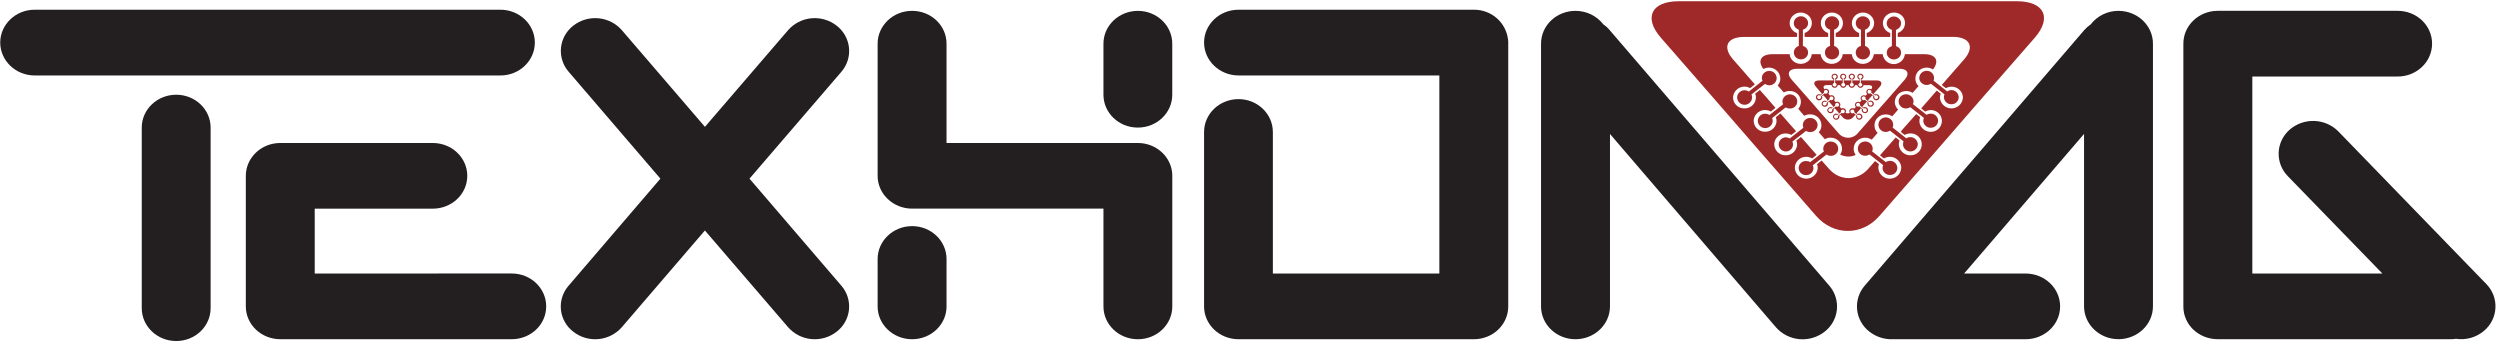 <svg width="377" height="52" viewBox="0 0 377 52" fill="none" xmlns="http://www.w3.org/2000/svg">
<g clip-path="url(#clip0_71_665)">
<path d="M280.856 17.553C280.841 17.428 280.776 17.313 280.676 17.234C280.576 17.155 280.449 17.117 280.321 17.13C280.247 17.135 280.175 17.161 280.115 17.204L279.958 17.077L280.622 16.326L280.781 16.461C280.747 16.515 280.733 16.579 280.741 16.643C280.758 16.768 280.825 16.882 280.926 16.96C281.027 17.038 281.156 17.074 281.283 17.06C281.345 17.057 281.405 17.042 281.459 17.015C281.514 16.988 281.563 16.95 281.602 16.904C281.642 16.857 281.671 16.803 281.688 16.745C281.705 16.687 281.71 16.626 281.702 16.566C281.685 16.448 281.624 16.34 281.532 16.264C281.439 16.187 281.32 16.148 281.199 16.153C281.121 16.159 281.045 16.182 280.978 16.221L280.834 16.085L280.898 16.007C281.053 15.819 281.272 15.587 281.476 15.351L281.651 15.474C281.619 15.536 281.609 15.607 281.622 15.675C281.625 15.736 281.641 15.795 281.669 15.85C281.696 15.904 281.735 15.952 281.783 15.991C281.831 16.03 281.886 16.058 281.946 16.074C282.005 16.091 282.067 16.094 282.129 16.085C282.191 16.084 282.252 16.07 282.309 16.044C282.366 16.018 282.416 15.981 282.458 15.935C282.499 15.889 282.531 15.835 282.55 15.776C282.57 15.717 282.577 15.655 282.571 15.594C282.557 15.472 282.495 15.36 282.399 15.283C282.303 15.205 282.179 15.168 282.056 15.179C281.984 15.186 281.914 15.208 281.852 15.245L281.682 15.124C281.819 14.956 281.956 14.81 282.056 14.687L282.343 14.373L282.505 14.499C282.475 14.562 282.463 14.632 282.472 14.7C282.476 14.762 282.494 14.822 282.523 14.877C282.552 14.932 282.591 14.981 282.64 15.02C282.688 15.06 282.744 15.089 282.804 15.107C282.864 15.125 282.927 15.131 282.989 15.124C283.052 15.12 283.113 15.104 283.17 15.076C283.226 15.049 283.276 15.01 283.317 14.963C283.358 14.916 283.39 14.862 283.409 14.803C283.429 14.744 283.437 14.682 283.432 14.62C283.414 14.498 283.35 14.387 283.253 14.31C283.155 14.234 283.032 14.197 282.907 14.207C282.843 14.211 282.781 14.231 282.726 14.264L282.545 14.137L283.48 13.073C283.923 12.553 283.702 12.132 283.016 12.132H280.69V11.976C280.764 11.963 280.83 11.925 280.878 11.869C280.921 11.829 280.954 11.78 280.977 11.726C281 11.673 281.012 11.615 281.012 11.557C281.012 11.499 281 11.441 280.977 11.387C280.954 11.334 280.921 11.285 280.878 11.245C280.788 11.162 280.67 11.116 280.547 11.116C280.423 11.116 280.305 11.162 280.215 11.245C280.134 11.329 280.089 11.441 280.089 11.557C280.089 11.673 280.134 11.785 280.215 11.869C280.265 11.92 280.329 11.955 280.398 11.97V12.132H279.407V11.979C279.478 11.963 279.542 11.925 279.591 11.871C279.633 11.831 279.666 11.782 279.689 11.729C279.712 11.675 279.724 11.617 279.724 11.559C279.724 11.501 279.712 11.443 279.689 11.39C279.666 11.336 279.633 11.287 279.591 11.247C279.502 11.16 279.383 11.112 279.259 11.112C279.135 11.112 279.015 11.16 278.927 11.247C278.883 11.286 278.847 11.334 278.823 11.388C278.798 11.442 278.786 11.5 278.786 11.559C278.786 11.618 278.798 11.676 278.823 11.73C278.847 11.784 278.883 11.832 278.927 11.871C278.974 11.922 279.035 11.957 279.102 11.972V12.134H278.119V11.972C278.181 11.951 278.237 11.916 278.283 11.871C278.325 11.831 278.359 11.782 278.382 11.729C278.404 11.675 278.416 11.617 278.416 11.559C278.416 11.501 278.404 11.443 278.382 11.39C278.359 11.336 278.325 11.287 278.283 11.247C278.193 11.163 278.075 11.116 277.951 11.116C277.828 11.116 277.709 11.163 277.619 11.247C277.578 11.287 277.544 11.336 277.522 11.389C277.499 11.443 277.487 11.5 277.487 11.558C277.487 11.616 277.499 11.673 277.522 11.727C277.544 11.78 277.578 11.829 277.619 11.869C277.669 11.915 277.727 11.952 277.79 11.976V12.138H276.827V11.976C276.892 11.958 276.952 11.925 277.002 11.88C277.045 11.839 277.079 11.791 277.102 11.737C277.125 11.683 277.137 11.624 277.137 11.566C277.137 11.507 277.125 11.449 277.102 11.395C277.079 11.341 277.045 11.292 277.002 11.251C276.91 11.168 276.79 11.122 276.665 11.122C276.54 11.122 276.419 11.168 276.327 11.251C276.25 11.337 276.207 11.448 276.207 11.563C276.207 11.679 276.25 11.79 276.327 11.876C276.378 11.923 276.437 11.959 276.502 11.983V12.138H274.303C273.581 12.138 273.389 12.56 273.845 13.08L274.745 14.126L274.555 14.281C274.501 14.239 274.434 14.216 274.365 14.216C274.302 14.208 274.239 14.212 274.179 14.229C274.118 14.246 274.062 14.275 274.013 14.313C273.964 14.352 273.924 14.4 273.894 14.455C273.864 14.51 273.846 14.569 273.841 14.631C273.835 14.693 273.842 14.755 273.861 14.814C273.88 14.873 273.911 14.928 273.953 14.975C273.994 15.021 274.044 15.059 274.1 15.087C274.157 15.114 274.218 15.13 274.281 15.133C274.406 15.143 274.53 15.105 274.626 15.025C274.723 14.946 274.784 14.833 274.796 14.709C274.799 14.641 274.789 14.573 274.765 14.508L274.971 14.366L275.267 14.696C275.367 14.819 275.489 14.95 275.604 15.109L275.424 15.253C275.361 15.217 275.29 15.195 275.216 15.188C275.093 15.177 274.97 15.215 274.874 15.292C274.779 15.37 274.717 15.481 274.703 15.603C274.699 15.664 274.707 15.725 274.727 15.783C274.747 15.841 274.779 15.894 274.82 15.94C274.861 15.986 274.911 16.023 274.967 16.049C275.023 16.076 275.084 16.091 275.146 16.094C275.207 16.102 275.269 16.097 275.329 16.08C275.388 16.064 275.444 16.035 275.492 15.997C275.54 15.959 275.58 15.911 275.609 15.857C275.638 15.803 275.656 15.744 275.661 15.684C275.661 15.615 275.649 15.547 275.626 15.483L275.836 15.338C276.04 15.576 276.259 15.828 276.422 16.016L276.469 16.077L276.279 16.23C276.222 16.185 276.152 16.161 276.079 16.162C275.956 16.156 275.835 16.195 275.739 16.271C275.643 16.347 275.578 16.455 275.557 16.575C275.552 16.636 275.56 16.698 275.58 16.756C275.6 16.814 275.631 16.868 275.673 16.914C275.714 16.96 275.764 16.998 275.82 17.024C275.876 17.051 275.938 17.066 276 17.069C276.061 17.076 276.124 17.071 276.183 17.053C276.243 17.036 276.298 17.007 276.346 16.968C276.394 16.929 276.433 16.881 276.461 16.826C276.49 16.772 276.506 16.712 276.511 16.651C276.519 16.59 276.512 16.528 276.491 16.47L276.681 16.317L277.332 17.069L277.15 17.213C277.091 17.17 277.022 17.145 276.949 17.139C276.886 17.131 276.822 17.137 276.762 17.154C276.701 17.172 276.645 17.201 276.596 17.241C276.547 17.28 276.506 17.329 276.477 17.384C276.448 17.439 276.43 17.5 276.425 17.562C276.42 17.685 276.463 17.805 276.545 17.897C276.628 17.989 276.743 18.046 276.867 18.056C276.99 18.062 277.111 18.023 277.206 17.945C277.301 17.868 277.363 17.759 277.38 17.639C277.387 17.574 277.379 17.509 277.356 17.449L277.549 17.296L277.841 17.643C277.94 17.764 278.065 17.861 278.207 17.927C278.349 17.994 278.504 18.029 278.661 18.029C278.819 18.029 278.974 17.994 279.116 17.927C279.258 17.861 279.383 17.764 279.482 17.643L279.768 17.313L279.923 17.447C279.905 17.508 279.899 17.573 279.905 17.637C279.92 17.76 279.984 17.873 280.083 17.951C280.181 18.029 280.306 18.066 280.432 18.054C280.552 18.037 280.663 17.977 280.741 17.884C280.82 17.792 280.861 17.674 280.856 17.553V17.553ZM281.044 16.352C281.093 16.337 281.142 16.325 281.193 16.317C281.232 16.312 281.272 16.315 281.31 16.325C281.348 16.335 281.384 16.353 281.415 16.377C281.446 16.402 281.471 16.432 281.49 16.466C281.509 16.5 281.521 16.538 281.525 16.577C281.532 16.655 281.508 16.733 281.458 16.794C281.408 16.855 281.336 16.894 281.257 16.902C281.177 16.91 281.096 16.887 281.033 16.838C280.969 16.788 280.928 16.717 280.916 16.638C280.911 16.613 280.911 16.588 280.917 16.563C280.922 16.538 280.932 16.515 280.947 16.494L280.385 16.04C280.335 16.068 280.279 16.084 280.221 16.085C280.182 16.091 280.142 16.088 280.104 16.077C280.066 16.066 280.03 16.048 280 16.023C279.969 15.998 279.944 15.966 279.926 15.931C279.908 15.896 279.898 15.858 279.896 15.819C279.892 15.781 279.896 15.744 279.907 15.708C279.919 15.672 279.937 15.638 279.962 15.61C279.987 15.581 280.018 15.558 280.052 15.541C280.086 15.525 280.123 15.515 280.162 15.513C280.202 15.506 280.243 15.508 280.282 15.517C280.321 15.527 280.358 15.544 280.391 15.568C280.423 15.592 280.45 15.623 280.47 15.658C280.49 15.693 280.503 15.731 280.507 15.771C280.512 15.821 280.512 15.872 280.507 15.922L281.044 16.352ZM281.894 15.378C281.94 15.354 281.989 15.337 282.04 15.33C282.121 15.322 282.201 15.346 282.265 15.395C282.329 15.444 282.372 15.515 282.385 15.594C282.391 15.675 282.364 15.754 282.311 15.816C282.257 15.877 282.181 15.915 282.1 15.922C282.019 15.924 281.94 15.898 281.877 15.847C281.814 15.797 281.772 15.725 281.759 15.646C281.758 15.6 281.768 15.555 281.788 15.513L281.217 15.05C281.199 15.069 281.176 15.084 281.151 15.095C281.127 15.105 281.1 15.11 281.073 15.109C280.993 15.117 280.913 15.094 280.85 15.045C280.787 14.996 280.745 14.925 280.732 14.847C280.73 14.768 280.758 14.691 280.811 14.632C280.863 14.572 280.936 14.534 281.016 14.526C281.056 14.521 281.097 14.525 281.136 14.536C281.175 14.547 281.211 14.566 281.242 14.591C281.274 14.616 281.3 14.648 281.319 14.683C281.338 14.718 281.35 14.757 281.354 14.797C281.351 14.847 281.339 14.896 281.317 14.941L281.894 15.378ZM282.766 14.403C282.801 14.374 282.846 14.357 282.892 14.357C282.972 14.347 283.052 14.368 283.117 14.415C283.182 14.463 283.226 14.533 283.239 14.611C283.243 14.69 283.218 14.767 283.168 14.828C283.117 14.889 283.046 14.929 282.967 14.941C282.927 14.945 282.886 14.941 282.847 14.93C282.808 14.918 282.772 14.899 282.74 14.874C282.709 14.849 282.683 14.817 282.663 14.782C282.644 14.746 282.632 14.708 282.629 14.668C282.619 14.62 282.625 14.57 282.646 14.526L282.078 14.065C282.061 14.087 282.04 14.104 282.015 14.117C281.991 14.129 281.964 14.135 281.936 14.135C281.896 14.139 281.856 14.134 281.818 14.123C281.78 14.111 281.745 14.091 281.715 14.066C281.684 14.04 281.66 14.008 281.642 13.973C281.625 13.937 281.615 13.899 281.613 13.86C281.607 13.822 281.609 13.783 281.619 13.746C281.629 13.709 281.646 13.674 281.671 13.645C281.695 13.615 281.726 13.591 281.761 13.573C281.795 13.556 281.833 13.547 281.872 13.545C281.952 13.538 282.033 13.562 282.096 13.611C282.159 13.661 282.201 13.732 282.213 13.811C282.218 13.836 282.218 13.861 282.213 13.885C282.209 13.91 282.198 13.933 282.184 13.953L282.766 14.403ZM280.332 12.586C280.371 12.553 280.414 12.526 280.46 12.505V11.828C280.412 11.822 280.367 11.8 280.332 11.767C280.302 11.741 280.279 11.71 280.262 11.674C280.246 11.639 280.238 11.6 280.238 11.561C280.238 11.523 280.246 11.484 280.262 11.449C280.279 11.413 280.302 11.382 280.332 11.356C280.388 11.308 280.46 11.282 280.534 11.282C280.609 11.282 280.68 11.308 280.737 11.356C280.769 11.38 280.795 11.411 280.813 11.447C280.831 11.482 280.84 11.522 280.84 11.561C280.84 11.601 280.831 11.64 280.813 11.676C280.795 11.712 280.769 11.743 280.737 11.767C280.723 11.784 280.705 11.799 280.685 11.81C280.665 11.82 280.642 11.826 280.62 11.828V12.503C280.666 12.518 280.707 12.547 280.737 12.586C280.769 12.609 280.795 12.639 280.813 12.674C280.831 12.708 280.84 12.747 280.84 12.786C280.84 12.825 280.831 12.863 280.813 12.898C280.795 12.933 280.769 12.963 280.737 12.986C280.682 13.037 280.609 13.065 280.533 13.065C280.458 13.065 280.385 13.037 280.33 12.986C280.301 12.961 280.277 12.93 280.261 12.896C280.245 12.861 280.237 12.823 280.237 12.785C280.237 12.747 280.246 12.71 280.262 12.675C280.279 12.641 280.302 12.61 280.332 12.586V12.586ZM279.044 12.575C279.081 12.539 279.128 12.515 279.179 12.505V11.828C279.126 11.822 279.078 11.796 279.044 11.756C279.016 11.73 278.994 11.699 278.979 11.665C278.964 11.63 278.956 11.593 278.956 11.556C278.956 11.518 278.964 11.481 278.979 11.447C278.994 11.412 279.016 11.382 279.044 11.356C279.099 11.302 279.174 11.271 279.252 11.271C279.33 11.271 279.405 11.302 279.46 11.356C279.489 11.381 279.512 11.412 279.528 11.446C279.543 11.481 279.552 11.518 279.552 11.556C279.552 11.594 279.543 11.631 279.528 11.665C279.512 11.7 279.489 11.731 279.46 11.756C279.425 11.786 279.386 11.81 279.343 11.828V12.505C279.385 12.523 279.425 12.546 279.46 12.575C279.489 12.601 279.512 12.632 279.528 12.667C279.544 12.702 279.552 12.74 279.552 12.778C279.552 12.816 279.544 12.854 279.528 12.889C279.512 12.924 279.489 12.956 279.46 12.981C279.404 13.034 279.33 13.063 279.252 13.063C279.175 13.063 279.101 13.034 279.044 12.981C279.016 12.955 278.994 12.924 278.978 12.889C278.963 12.854 278.955 12.817 278.954 12.779C278.954 12.741 278.961 12.704 278.976 12.668C278.991 12.633 279.012 12.602 279.04 12.575H279.044ZM277.752 12.575C277.788 12.543 277.831 12.519 277.878 12.505V11.828C277.831 11.813 277.788 11.789 277.752 11.756C277.725 11.73 277.703 11.699 277.688 11.665C277.674 11.63 277.666 11.593 277.666 11.556C277.666 11.519 277.674 11.482 277.688 11.447C277.703 11.413 277.725 11.382 277.752 11.356C277.809 11.302 277.884 11.271 277.963 11.271C278.042 11.271 278.118 11.302 278.175 11.356C278.202 11.382 278.224 11.413 278.238 11.447C278.253 11.482 278.261 11.519 278.261 11.556C278.261 11.593 278.253 11.63 278.238 11.665C278.224 11.699 278.202 11.73 278.175 11.756C278.139 11.789 278.096 11.813 278.049 11.828V12.505C278.095 12.52 278.138 12.544 278.175 12.575C278.202 12.601 278.224 12.633 278.239 12.668C278.254 12.703 278.261 12.74 278.261 12.778C278.261 12.816 278.254 12.854 278.239 12.888C278.224 12.923 278.202 12.955 278.175 12.981C278.117 13.034 278.042 13.063 277.963 13.063C277.885 13.063 277.809 13.034 277.752 12.981C277.724 12.955 277.702 12.924 277.687 12.889C277.672 12.854 277.664 12.817 277.663 12.779C277.663 12.741 277.67 12.704 277.685 12.669C277.699 12.633 277.721 12.602 277.748 12.575H277.752ZM276.458 12.575C276.494 12.541 276.538 12.517 276.586 12.505V11.828C276.537 11.816 276.492 11.79 276.458 11.754C276.426 11.731 276.401 11.701 276.383 11.666C276.365 11.632 276.356 11.594 276.356 11.555C276.356 11.516 276.365 11.478 276.383 11.443C276.401 11.409 276.426 11.379 276.458 11.356C276.485 11.329 276.517 11.307 276.552 11.293C276.587 11.278 276.625 11.27 276.664 11.27C276.702 11.27 276.74 11.278 276.775 11.293C276.81 11.307 276.842 11.329 276.869 11.356C276.899 11.38 276.924 11.411 276.94 11.445C276.957 11.48 276.965 11.518 276.965 11.556C276.965 11.594 276.957 11.632 276.94 11.666C276.924 11.701 276.899 11.732 276.869 11.756C276.838 11.792 276.795 11.818 276.748 11.828V12.505C276.795 12.515 276.837 12.539 276.869 12.575C276.9 12.6 276.924 12.63 276.941 12.666C276.958 12.701 276.967 12.739 276.967 12.778C276.967 12.817 276.958 12.855 276.941 12.891C276.924 12.926 276.9 12.957 276.869 12.981C276.814 13.034 276.74 13.063 276.664 13.063C276.587 13.063 276.513 13.034 276.458 12.981C276.426 12.958 276.4 12.927 276.382 12.892C276.364 12.857 276.354 12.819 276.354 12.779C276.353 12.74 276.362 12.701 276.379 12.666C276.397 12.63 276.422 12.599 276.453 12.575H276.458ZM275.323 14.135C275.266 14.136 275.212 14.117 275.168 14.082L274.599 14.541C274.621 14.584 274.629 14.633 274.621 14.681C274.61 14.758 274.57 14.828 274.508 14.876C274.446 14.925 274.368 14.948 274.289 14.941C274.211 14.932 274.139 14.894 274.088 14.834C274.038 14.774 274.013 14.697 274.019 14.62C274.022 14.581 274.033 14.543 274.051 14.508C274.069 14.473 274.095 14.443 274.125 14.418C274.156 14.393 274.192 14.375 274.23 14.365C274.268 14.355 274.308 14.352 274.347 14.357C274.403 14.362 274.456 14.381 274.502 14.412L275.066 13.964C275.043 13.917 275.037 13.863 275.048 13.811C275.055 13.735 275.091 13.664 275.151 13.614C275.21 13.563 275.287 13.539 275.365 13.545C275.404 13.548 275.442 13.558 275.477 13.575C275.513 13.593 275.544 13.617 275.57 13.646C275.596 13.675 275.615 13.709 275.628 13.746C275.64 13.783 275.645 13.822 275.642 13.861C275.64 13.899 275.629 13.937 275.612 13.972C275.594 14.007 275.57 14.038 275.54 14.063C275.51 14.088 275.476 14.108 275.439 14.12C275.401 14.133 275.362 14.137 275.323 14.135V14.135ZM276.177 15.124C276.135 15.1 276.068 15.1 276.028 15.065L275.464 15.513C275.467 15.557 275.467 15.602 275.464 15.646C275.46 15.687 275.448 15.726 275.428 15.762C275.409 15.797 275.382 15.829 275.35 15.854C275.317 15.879 275.28 15.898 275.241 15.909C275.201 15.919 275.16 15.922 275.119 15.917C275.042 15.909 274.972 15.87 274.923 15.812C274.874 15.752 274.85 15.677 274.856 15.601C274.866 15.524 274.906 15.454 274.966 15.405C275.026 15.356 275.103 15.332 275.181 15.336C275.235 15.345 275.289 15.359 275.34 15.378L275.902 14.941C275.88 14.897 275.872 14.848 275.878 14.799C275.882 14.759 275.894 14.72 275.913 14.685C275.933 14.65 275.96 14.62 275.992 14.595C276.024 14.571 276.061 14.554 276.101 14.544C276.14 14.535 276.181 14.534 276.221 14.541C276.26 14.542 276.299 14.552 276.334 14.569C276.37 14.587 276.401 14.611 276.425 14.642C276.45 14.672 276.468 14.707 276.478 14.745C276.488 14.782 276.489 14.822 276.482 14.86C276.471 14.934 276.434 15.001 276.377 15.049C276.32 15.098 276.248 15.124 276.172 15.124H276.177ZM277.013 16.103C276.969 16.09 276.92 16.075 276.863 16.053L276.305 16.49C276.305 16.525 276.305 16.573 276.305 16.634C276.302 16.673 276.29 16.711 276.271 16.746C276.253 16.78 276.227 16.811 276.196 16.835C276.165 16.86 276.129 16.878 276.091 16.889C276.053 16.9 276.013 16.903 275.973 16.898C275.895 16.887 275.823 16.848 275.773 16.788C275.723 16.727 275.697 16.651 275.701 16.573C275.705 16.534 275.717 16.497 275.737 16.463C275.756 16.429 275.782 16.4 275.812 16.376C275.843 16.352 275.879 16.335 275.917 16.325C275.955 16.314 275.994 16.312 276.033 16.317C276.088 16.321 276.142 16.332 276.194 16.348L276.748 15.911C276.733 15.862 276.727 15.811 276.73 15.76C276.733 15.722 276.744 15.685 276.762 15.651C276.78 15.617 276.804 15.587 276.834 15.563C276.864 15.539 276.899 15.521 276.936 15.511C276.973 15.5 277.012 15.497 277.051 15.502C277.131 15.506 277.206 15.54 277.262 15.597C277.318 15.653 277.35 15.729 277.352 15.808C277.35 15.85 277.34 15.891 277.322 15.929C277.304 15.966 277.279 16 277.247 16.028C277.215 16.055 277.178 16.076 277.138 16.089C277.098 16.102 277.055 16.107 277.013 16.103V16.103ZM277.872 17.093C277.819 17.085 277.769 17.063 277.728 17.029L277.15 17.486C277.173 17.532 277.185 17.583 277.183 17.634C277.172 17.71 277.131 17.779 277.07 17.827C277.009 17.874 276.931 17.897 276.854 17.89C276.813 17.888 276.773 17.879 276.736 17.861C276.7 17.843 276.667 17.819 276.64 17.788C276.614 17.758 276.594 17.722 276.582 17.683C276.57 17.645 276.566 17.605 276.571 17.564C276.582 17.486 276.623 17.416 276.686 17.367C276.748 17.319 276.828 17.296 276.907 17.305C276.957 17.308 277.004 17.325 277.044 17.355L277.606 16.918C277.597 16.872 277.597 16.826 277.606 16.78C277.607 16.742 277.617 16.704 277.633 16.669C277.65 16.635 277.674 16.604 277.703 16.578C277.732 16.553 277.766 16.534 277.803 16.522C277.84 16.51 277.879 16.506 277.918 16.509C277.999 16.516 278.074 16.553 278.127 16.614C278.18 16.674 278.208 16.753 278.203 16.833C278.193 16.909 278.153 16.979 278.091 17.026C278.03 17.074 277.952 17.096 277.874 17.088L277.872 17.093ZM278.956 17.029C278.851 17.077 278.738 17.101 278.623 17.099C278.508 17.097 278.395 17.07 278.292 17.018C278.338 16.954 278.365 16.878 278.369 16.8C278.375 16.741 278.368 16.681 278.349 16.625C278.331 16.569 278.302 16.516 278.263 16.471C278.224 16.426 278.176 16.389 278.123 16.362C278.069 16.335 278.011 16.319 277.951 16.315C277.852 16.305 277.752 16.32 277.661 16.361L277.416 16.083C277.468 16.002 277.505 15.911 277.526 15.817C277.53 15.696 277.485 15.579 277.403 15.49C277.32 15.4 277.206 15.346 277.084 15.338C276.986 15.332 276.889 15.352 276.803 15.397C276.728 15.293 276.644 15.205 276.582 15.107C276.637 15.035 276.669 14.948 276.672 14.858C276.676 14.774 276.658 14.69 276.618 14.615C276.578 14.54 276.519 14.477 276.446 14.433C276.373 14.388 276.29 14.364 276.205 14.362C276.119 14.36 276.035 14.38 275.96 14.421L275.714 14.133C275.771 14.056 275.81 13.969 275.829 13.877C275.834 13.754 275.791 13.635 275.708 13.543C275.626 13.451 275.511 13.395 275.387 13.385C275.291 13.379 275.196 13.401 275.112 13.447C274.84 13.088 275.022 12.826 275.493 12.826H276.214C276.211 12.877 276.219 12.927 276.238 12.974C276.257 13.021 276.287 13.063 276.325 13.097C276.368 13.143 276.42 13.18 276.478 13.204C276.536 13.229 276.599 13.242 276.662 13.242C276.726 13.242 276.788 13.229 276.846 13.204C276.905 13.18 276.957 13.143 277 13.097C277.074 13.028 277.119 12.935 277.128 12.835H277.491C277.495 12.885 277.508 12.934 277.532 12.979C277.555 13.024 277.587 13.065 277.626 13.097C277.668 13.144 277.719 13.181 277.776 13.206C277.833 13.232 277.895 13.245 277.958 13.245C278.021 13.245 278.083 13.232 278.14 13.206C278.197 13.181 278.248 13.144 278.29 13.097C278.327 13.064 278.358 13.024 278.379 12.979C278.4 12.933 278.412 12.885 278.414 12.835H278.783C278.795 12.938 278.846 13.032 278.927 13.097C278.969 13.144 279.02 13.181 279.077 13.206C279.134 13.232 279.196 13.245 279.259 13.245C279.322 13.245 279.384 13.232 279.441 13.206C279.498 13.181 279.549 13.144 279.591 13.097C279.632 13.067 279.665 13.027 279.688 12.981C279.71 12.936 279.722 12.886 279.721 12.835H280.091C280.096 12.935 280.141 13.029 280.215 13.097C280.256 13.144 280.307 13.181 280.365 13.206C280.422 13.232 280.484 13.245 280.547 13.245C280.609 13.245 280.671 13.232 280.729 13.206C280.786 13.181 280.837 13.144 280.878 13.097C280.919 13.066 280.952 13.026 280.975 12.981C280.998 12.935 281.01 12.886 281.011 12.835H281.812C282.31 12.835 282.46 13.114 282.186 13.471C282.095 13.414 281.988 13.387 281.881 13.394C281.757 13.404 281.642 13.461 281.56 13.552C281.477 13.644 281.434 13.763 281.438 13.886C281.446 13.995 281.497 14.097 281.58 14.17L281.321 14.443C281.233 14.383 281.126 14.358 281.02 14.373C280.897 14.385 280.783 14.443 280.701 14.534C280.619 14.626 280.575 14.744 280.578 14.867C280.596 14.972 280.65 15.068 280.73 15.14C280.635 15.245 280.553 15.336 280.482 15.426C280.385 15.367 280.273 15.34 280.159 15.347C280.039 15.356 279.927 15.412 279.847 15.502C279.768 15.591 279.727 15.709 279.735 15.828C279.747 15.939 279.795 16.044 279.872 16.127L279.615 16.398C279.525 16.337 279.416 16.31 279.308 16.324C279.246 16.326 279.186 16.34 279.131 16.366C279.076 16.392 279.027 16.429 278.987 16.475C278.947 16.521 278.917 16.575 278.899 16.632C278.881 16.69 278.876 16.751 278.883 16.811C278.884 16.888 278.91 16.963 278.958 17.025L278.956 17.029ZM280.062 17.63C280.052 17.579 280.058 17.526 280.078 17.477L279.502 17.04C279.464 17.076 279.415 17.098 279.363 17.104C279.283 17.108 279.205 17.083 279.143 17.032C279.081 16.982 279.041 16.911 279.031 16.833C279.026 16.793 279.029 16.753 279.04 16.715C279.052 16.677 279.071 16.642 279.098 16.611C279.124 16.581 279.157 16.557 279.193 16.54C279.23 16.523 279.269 16.514 279.31 16.514C279.388 16.507 279.466 16.529 279.528 16.577C279.591 16.625 279.632 16.695 279.644 16.771C279.65 16.821 279.643 16.872 279.622 16.918L280.184 17.355C280.225 17.326 280.274 17.308 280.325 17.305C280.365 17.299 280.405 17.301 280.444 17.312C280.482 17.322 280.518 17.34 280.549 17.364C280.581 17.388 280.607 17.418 280.626 17.453C280.646 17.487 280.658 17.525 280.662 17.564C280.666 17.602 280.662 17.641 280.65 17.677C280.638 17.714 280.619 17.748 280.594 17.777C280.569 17.806 280.538 17.829 280.503 17.846C280.468 17.863 280.43 17.873 280.392 17.875C280.354 17.881 280.316 17.88 280.279 17.871C280.242 17.862 280.208 17.846 280.177 17.823C280.147 17.8 280.122 17.771 280.104 17.739C280.086 17.706 280.074 17.669 280.071 17.632L280.062 17.63Z" fill="#C63332"/>
<path d="M280.856 17.553C280.841 17.428 280.776 17.313 280.676 17.234C280.576 17.155 280.449 17.117 280.321 17.13C280.247 17.135 280.175 17.161 280.115 17.204L279.958 17.077L280.622 16.326L280.781 16.461C280.747 16.515 280.733 16.579 280.741 16.643C280.758 16.768 280.825 16.882 280.926 16.96C281.027 17.038 281.156 17.074 281.283 17.06C281.345 17.057 281.405 17.042 281.459 17.015C281.514 16.988 281.563 16.95 281.602 16.904C281.642 16.857 281.671 16.803 281.688 16.745C281.705 16.687 281.71 16.626 281.702 16.566C281.685 16.448 281.624 16.34 281.532 16.264C281.439 16.187 281.32 16.148 281.199 16.153C281.121 16.159 281.045 16.182 280.978 16.221L280.834 16.085L280.898 16.007C281.053 15.819 281.272 15.587 281.476 15.351L281.651 15.474C281.619 15.536 281.609 15.607 281.622 15.675C281.625 15.736 281.641 15.795 281.669 15.85C281.696 15.904 281.735 15.952 281.783 15.991C281.831 16.03 281.886 16.058 281.946 16.074C282.005 16.091 282.067 16.094 282.129 16.085C282.191 16.084 282.252 16.07 282.309 16.044C282.366 16.018 282.416 15.981 282.458 15.935C282.499 15.889 282.531 15.835 282.55 15.776C282.57 15.717 282.577 15.655 282.571 15.594C282.557 15.472 282.495 15.36 282.399 15.283C282.303 15.205 282.179 15.168 282.056 15.179C281.984 15.186 281.914 15.208 281.852 15.245L281.682 15.124C281.819 14.956 281.956 14.81 282.056 14.687L282.343 14.373L282.505 14.499C282.475 14.562 282.463 14.632 282.472 14.7C282.476 14.762 282.494 14.822 282.523 14.877C282.552 14.932 282.591 14.981 282.64 15.02C282.688 15.06 282.744 15.089 282.804 15.107C282.864 15.125 282.927 15.131 282.989 15.124C283.052 15.12 283.113 15.104 283.17 15.076C283.226 15.049 283.276 15.01 283.317 14.963C283.358 14.916 283.39 14.862 283.409 14.803C283.429 14.744 283.437 14.682 283.432 14.62C283.414 14.498 283.35 14.387 283.253 14.31C283.155 14.234 283.032 14.197 282.907 14.207C282.843 14.211 282.781 14.231 282.726 14.264L282.545 14.137L283.48 13.073C283.923 12.553 283.702 12.132 283.016 12.132H280.69V11.976C280.764 11.963 280.83 11.925 280.878 11.869C280.921 11.829 280.954 11.78 280.977 11.726C281 11.673 281.012 11.615 281.012 11.557C281.012 11.499 281 11.441 280.977 11.387C280.954 11.334 280.921 11.285 280.878 11.245C280.788 11.162 280.67 11.116 280.547 11.116C280.423 11.116 280.305 11.162 280.215 11.245C280.134 11.329 280.089 11.441 280.089 11.557C280.089 11.673 280.134 11.785 280.215 11.869C280.265 11.92 280.329 11.955 280.398 11.97V12.132H279.407V11.979C279.478 11.963 279.542 11.925 279.591 11.871C279.633 11.831 279.666 11.782 279.689 11.729C279.712 11.675 279.724 11.617 279.724 11.559C279.724 11.501 279.712 11.443 279.689 11.39C279.666 11.336 279.633 11.287 279.591 11.247C279.502 11.16 279.383 11.112 279.259 11.112C279.135 11.112 279.015 11.16 278.927 11.247C278.883 11.286 278.847 11.334 278.823 11.388C278.798 11.442 278.786 11.5 278.786 11.559C278.786 11.618 278.798 11.676 278.823 11.73C278.847 11.784 278.883 11.832 278.927 11.871C278.974 11.922 279.035 11.957 279.102 11.972V12.134H278.119V11.972C278.181 11.951 278.237 11.916 278.283 11.871C278.325 11.831 278.359 11.782 278.382 11.729C278.404 11.675 278.416 11.617 278.416 11.559C278.416 11.501 278.404 11.443 278.382 11.39C278.359 11.336 278.325 11.287 278.283 11.247C278.193 11.163 278.075 11.116 277.951 11.116C277.828 11.116 277.709 11.163 277.619 11.247C277.578 11.287 277.544 11.336 277.522 11.389C277.499 11.443 277.487 11.5 277.487 11.558C277.487 11.616 277.499 11.673 277.522 11.727C277.544 11.78 277.578 11.829 277.619 11.869C277.669 11.915 277.727 11.952 277.79 11.976V12.138H276.827V11.976C276.892 11.958 276.952 11.925 277.002 11.88C277.045 11.839 277.079 11.791 277.102 11.737C277.125 11.683 277.137 11.624 277.137 11.566C277.137 11.507 277.125 11.449 277.102 11.395C277.079 11.341 277.045 11.292 277.002 11.251C276.91 11.168 276.79 11.122 276.665 11.122C276.54 11.122 276.419 11.168 276.327 11.251C276.25 11.337 276.207 11.448 276.207 11.563C276.207 11.679 276.25 11.79 276.327 11.876C276.378 11.923 276.437 11.959 276.502 11.983V12.138H274.303C273.581 12.138 273.389 12.56 273.845 13.08L274.745 14.126L274.555 14.281C274.501 14.239 274.434 14.216 274.365 14.216C274.302 14.208 274.239 14.212 274.179 14.229C274.118 14.246 274.062 14.275 274.013 14.313C273.964 14.352 273.924 14.4 273.894 14.455C273.864 14.51 273.846 14.569 273.841 14.631C273.835 14.693 273.842 14.755 273.861 14.814C273.88 14.873 273.911 14.928 273.953 14.975C273.994 15.021 274.044 15.059 274.1 15.087C274.157 15.114 274.218 15.13 274.281 15.133C274.406 15.143 274.53 15.105 274.626 15.025C274.723 14.946 274.784 14.833 274.796 14.709C274.799 14.641 274.789 14.573 274.765 14.508L274.971 14.366L275.267 14.696C275.367 14.819 275.489 14.95 275.604 15.109L275.424 15.253C275.361 15.217 275.29 15.195 275.216 15.188C275.093 15.177 274.97 15.215 274.874 15.292C274.779 15.37 274.717 15.481 274.703 15.603C274.699 15.664 274.707 15.725 274.727 15.783C274.747 15.841 274.779 15.894 274.82 15.94C274.861 15.986 274.911 16.023 274.967 16.049C275.023 16.076 275.084 16.091 275.146 16.094C275.207 16.102 275.269 16.097 275.329 16.08C275.388 16.064 275.444 16.035 275.492 15.997C275.54 15.959 275.58 15.911 275.609 15.857C275.638 15.803 275.656 15.744 275.661 15.684C275.661 15.615 275.649 15.547 275.626 15.483L275.836 15.338C276.04 15.576 276.259 15.828 276.422 16.016L276.469 16.077L276.279 16.23C276.222 16.185 276.152 16.161 276.079 16.162C275.956 16.156 275.835 16.195 275.739 16.271C275.643 16.347 275.578 16.455 275.557 16.575C275.552 16.636 275.56 16.698 275.58 16.756C275.6 16.814 275.631 16.868 275.673 16.914C275.714 16.96 275.764 16.998 275.82 17.024C275.876 17.051 275.938 17.066 276 17.069C276.061 17.076 276.124 17.071 276.183 17.053C276.243 17.036 276.298 17.007 276.346 16.968C276.394 16.929 276.433 16.881 276.461 16.826C276.49 16.772 276.506 16.712 276.511 16.651C276.519 16.59 276.512 16.528 276.491 16.47L276.681 16.317L277.332 17.069L277.15 17.213C277.091 17.17 277.022 17.145 276.949 17.139C276.886 17.131 276.822 17.137 276.762 17.154C276.701 17.172 276.645 17.201 276.596 17.241C276.547 17.28 276.506 17.329 276.477 17.384C276.448 17.439 276.43 17.5 276.425 17.562C276.42 17.685 276.463 17.805 276.545 17.897C276.628 17.989 276.743 18.046 276.867 18.056C276.99 18.062 277.111 18.023 277.206 17.945C277.301 17.868 277.363 17.759 277.38 17.639C277.387 17.574 277.379 17.509 277.356 17.449L277.549 17.296L277.841 17.643C277.94 17.764 278.065 17.861 278.207 17.927C278.349 17.994 278.504 18.029 278.661 18.029C278.819 18.029 278.974 17.994 279.116 17.927C279.258 17.861 279.383 17.764 279.482 17.643L279.768 17.313L279.923 17.447C279.905 17.508 279.899 17.573 279.905 17.637C279.92 17.76 279.984 17.873 280.083 17.951C280.181 18.029 280.306 18.066 280.432 18.054C280.552 18.037 280.663 17.977 280.741 17.884C280.82 17.792 280.861 17.674 280.856 17.553V17.553ZM281.044 16.352C281.093 16.337 281.142 16.325 281.193 16.317C281.232 16.312 281.272 16.315 281.31 16.325C281.348 16.335 281.384 16.353 281.415 16.377C281.446 16.402 281.471 16.432 281.49 16.466C281.509 16.5 281.521 16.538 281.525 16.577C281.532 16.655 281.508 16.733 281.458 16.794C281.408 16.855 281.336 16.894 281.257 16.902C281.177 16.91 281.096 16.887 281.033 16.838C280.969 16.788 280.928 16.717 280.916 16.638C280.911 16.613 280.911 16.588 280.917 16.563C280.922 16.538 280.932 16.515 280.947 16.494L280.385 16.04C280.335 16.068 280.279 16.084 280.221 16.085C280.182 16.091 280.142 16.088 280.104 16.077C280.066 16.066 280.03 16.048 280 16.023C279.969 15.998 279.944 15.966 279.926 15.931C279.908 15.896 279.898 15.858 279.896 15.819C279.892 15.781 279.896 15.744 279.907 15.708C279.919 15.672 279.937 15.638 279.962 15.61C279.987 15.581 280.018 15.558 280.052 15.541C280.086 15.525 280.123 15.515 280.162 15.513C280.202 15.506 280.243 15.508 280.282 15.517C280.321 15.527 280.358 15.544 280.391 15.568C280.423 15.592 280.45 15.623 280.47 15.658C280.49 15.693 280.503 15.731 280.507 15.771C280.512 15.821 280.512 15.872 280.507 15.922L281.044 16.352ZM281.894 15.378C281.94 15.354 281.989 15.337 282.04 15.33C282.121 15.322 282.201 15.346 282.265 15.395C282.329 15.444 282.372 15.515 282.385 15.594C282.391 15.675 282.364 15.754 282.311 15.816C282.257 15.877 282.181 15.915 282.1 15.922C282.019 15.924 281.94 15.898 281.877 15.847C281.814 15.797 281.772 15.725 281.759 15.646C281.758 15.6 281.768 15.555 281.788 15.513L281.217 15.05C281.199 15.069 281.176 15.084 281.151 15.095C281.127 15.105 281.1 15.11 281.073 15.109C280.993 15.117 280.913 15.094 280.85 15.045C280.787 14.996 280.745 14.925 280.732 14.847C280.73 14.768 280.758 14.691 280.811 14.632C280.863 14.572 280.936 14.534 281.016 14.526C281.056 14.521 281.097 14.525 281.136 14.536C281.175 14.547 281.211 14.566 281.242 14.591C281.274 14.616 281.3 14.648 281.319 14.683C281.338 14.718 281.35 14.757 281.354 14.797C281.351 14.847 281.339 14.896 281.317 14.941L281.894 15.378ZM282.766 14.403C282.801 14.374 282.846 14.357 282.892 14.357C282.972 14.347 283.052 14.368 283.117 14.415C283.182 14.463 283.226 14.533 283.239 14.611C283.243 14.69 283.218 14.767 283.168 14.828C283.117 14.889 283.046 14.929 282.967 14.941C282.927 14.945 282.886 14.941 282.847 14.93C282.808 14.918 282.772 14.899 282.74 14.874C282.709 14.849 282.683 14.817 282.663 14.782C282.644 14.746 282.632 14.708 282.629 14.668C282.619 14.62 282.625 14.57 282.646 14.526L282.078 14.065C282.061 14.087 282.04 14.104 282.015 14.117C281.991 14.129 281.964 14.135 281.936 14.135C281.896 14.139 281.856 14.134 281.818 14.123C281.78 14.111 281.745 14.091 281.715 14.066C281.684 14.04 281.66 14.008 281.642 13.973C281.625 13.937 281.615 13.899 281.613 13.86C281.607 13.822 281.609 13.783 281.619 13.746C281.629 13.709 281.646 13.674 281.671 13.645C281.695 13.615 281.726 13.591 281.761 13.573C281.795 13.556 281.833 13.547 281.872 13.545C281.952 13.538 282.033 13.562 282.096 13.611C282.159 13.661 282.201 13.732 282.213 13.811C282.218 13.836 282.218 13.861 282.213 13.885C282.209 13.91 282.198 13.933 282.184 13.953L282.766 14.403ZM280.332 12.586C280.371 12.553 280.414 12.526 280.46 12.505V11.828C280.412 11.822 280.367 11.8 280.332 11.767C280.302 11.741 280.279 11.71 280.262 11.674C280.246 11.639 280.238 11.6 280.238 11.561C280.238 11.523 280.246 11.484 280.262 11.449C280.279 11.413 280.302 11.382 280.332 11.356C280.388 11.308 280.46 11.282 280.534 11.282C280.609 11.282 280.68 11.308 280.737 11.356C280.769 11.38 280.795 11.411 280.813 11.447C280.831 11.482 280.84 11.522 280.84 11.561C280.84 11.601 280.831 11.64 280.813 11.676C280.795 11.712 280.769 11.743 280.737 11.767C280.723 11.784 280.705 11.799 280.685 11.81C280.665 11.82 280.642 11.826 280.62 11.828V12.503C280.666 12.518 280.707 12.547 280.737 12.586C280.769 12.609 280.795 12.639 280.813 12.674C280.831 12.708 280.84 12.747 280.84 12.786C280.84 12.825 280.831 12.863 280.813 12.898C280.795 12.933 280.769 12.963 280.737 12.986C280.682 13.037 280.609 13.065 280.533 13.065C280.458 13.065 280.385 13.037 280.33 12.986C280.301 12.961 280.277 12.93 280.261 12.896C280.245 12.861 280.237 12.823 280.237 12.785C280.237 12.747 280.246 12.71 280.262 12.675C280.279 12.641 280.302 12.61 280.332 12.586V12.586ZM279.044 12.575C279.081 12.539 279.128 12.515 279.179 12.505V11.828C279.126 11.822 279.078 11.796 279.044 11.756C279.016 11.73 278.994 11.699 278.979 11.665C278.964 11.63 278.956 11.593 278.956 11.556C278.956 11.518 278.964 11.481 278.979 11.447C278.994 11.412 279.016 11.382 279.044 11.356C279.099 11.302 279.174 11.271 279.252 11.271C279.33 11.271 279.405 11.302 279.46 11.356C279.489 11.381 279.512 11.412 279.528 11.446C279.543 11.481 279.552 11.518 279.552 11.556C279.552 11.594 279.543 11.631 279.528 11.665C279.512 11.7 279.489 11.731 279.46 11.756C279.425 11.786 279.386 11.81 279.343 11.828V12.505C279.385 12.523 279.425 12.546 279.46 12.575C279.489 12.601 279.512 12.632 279.528 12.667C279.544 12.702 279.552 12.74 279.552 12.778C279.552 12.816 279.544 12.854 279.528 12.889C279.512 12.924 279.489 12.956 279.46 12.981C279.404 13.034 279.33 13.063 279.252 13.063C279.175 13.063 279.101 13.034 279.044 12.981C279.016 12.955 278.994 12.924 278.978 12.889C278.963 12.854 278.955 12.817 278.954 12.779C278.954 12.741 278.961 12.704 278.976 12.668C278.991 12.633 279.012 12.602 279.04 12.575H279.044ZM277.752 12.575C277.788 12.543 277.831 12.519 277.878 12.505V11.828C277.831 11.813 277.788 11.789 277.752 11.756C277.725 11.73 277.703 11.699 277.688 11.665C277.674 11.63 277.666 11.593 277.666 11.556C277.666 11.519 277.674 11.482 277.688 11.447C277.703 11.413 277.725 11.382 277.752 11.356C277.809 11.302 277.884 11.271 277.963 11.271C278.042 11.271 278.118 11.302 278.175 11.356C278.202 11.382 278.224 11.413 278.238 11.447C278.253 11.482 278.261 11.519 278.261 11.556C278.261 11.593 278.253 11.63 278.238 11.665C278.224 11.699 278.202 11.73 278.175 11.756C278.139 11.789 278.096 11.813 278.049 11.828V12.505C278.095 12.52 278.138 12.544 278.175 12.575C278.202 12.601 278.224 12.633 278.239 12.668C278.254 12.703 278.261 12.74 278.261 12.778C278.261 12.816 278.254 12.854 278.239 12.888C278.224 12.923 278.202 12.955 278.175 12.981C278.117 13.034 278.042 13.063 277.963 13.063C277.885 13.063 277.809 13.034 277.752 12.981C277.724 12.955 277.702 12.924 277.687 12.889C277.672 12.854 277.664 12.817 277.663 12.779C277.663 12.741 277.67 12.704 277.685 12.669C277.699 12.633 277.721 12.602 277.748 12.575H277.752ZM276.458 12.575C276.494 12.541 276.538 12.517 276.586 12.505V11.828C276.537 11.816 276.492 11.79 276.458 11.754C276.426 11.731 276.401 11.701 276.383 11.666C276.365 11.632 276.356 11.594 276.356 11.555C276.356 11.516 276.365 11.478 276.383 11.443C276.401 11.409 276.426 11.379 276.458 11.356C276.485 11.329 276.517 11.307 276.552 11.293C276.587 11.278 276.625 11.27 276.664 11.27C276.702 11.27 276.74 11.278 276.775 11.293C276.81 11.307 276.842 11.329 276.869 11.356C276.899 11.38 276.924 11.411 276.94 11.445C276.957 11.48 276.965 11.518 276.965 11.556C276.965 11.594 276.957 11.632 276.94 11.666C276.924 11.701 276.899 11.732 276.869 11.756C276.838 11.792 276.795 11.818 276.748 11.828V12.505C276.795 12.515 276.837 12.539 276.869 12.575C276.9 12.6 276.924 12.63 276.941 12.666C276.958 12.701 276.967 12.739 276.967 12.778C276.967 12.817 276.958 12.855 276.941 12.891C276.924 12.926 276.9 12.957 276.869 12.981C276.814 13.034 276.74 13.063 276.664 13.063C276.587 13.063 276.513 13.034 276.458 12.981C276.426 12.958 276.4 12.927 276.382 12.892C276.364 12.857 276.354 12.819 276.354 12.779C276.353 12.74 276.362 12.701 276.379 12.666C276.397 12.63 276.422 12.599 276.453 12.575H276.458ZM275.323 14.135C275.266 14.136 275.212 14.117 275.168 14.082L274.599 14.541C274.621 14.584 274.629 14.633 274.621 14.681C274.61 14.758 274.57 14.828 274.508 14.876C274.446 14.925 274.368 14.948 274.289 14.941C274.211 14.932 274.139 14.894 274.088 14.834C274.038 14.774 274.013 14.697 274.019 14.62C274.022 14.581 274.033 14.543 274.051 14.508C274.069 14.473 274.095 14.443 274.125 14.418C274.156 14.393 274.192 14.375 274.23 14.365C274.268 14.355 274.308 14.352 274.347 14.357C274.403 14.362 274.456 14.381 274.502 14.412L275.066 13.964C275.043 13.917 275.037 13.863 275.048 13.811C275.055 13.735 275.091 13.664 275.151 13.614C275.21 13.563 275.287 13.539 275.365 13.545C275.404 13.548 275.442 13.558 275.477 13.575C275.513 13.593 275.544 13.617 275.57 13.646C275.596 13.675 275.615 13.709 275.628 13.746C275.64 13.783 275.645 13.822 275.642 13.861C275.64 13.899 275.629 13.937 275.612 13.972C275.594 14.007 275.57 14.038 275.54 14.063C275.51 14.088 275.476 14.108 275.439 14.12C275.401 14.133 275.362 14.137 275.323 14.135V14.135ZM276.177 15.124C276.135 15.1 276.068 15.1 276.028 15.065L275.464 15.513C275.467 15.557 275.467 15.602 275.464 15.646C275.46 15.687 275.448 15.726 275.428 15.762C275.409 15.797 275.382 15.829 275.35 15.854C275.317 15.879 275.28 15.898 275.241 15.909C275.201 15.919 275.16 15.922 275.119 15.917C275.042 15.909 274.972 15.87 274.923 15.812C274.874 15.752 274.85 15.677 274.856 15.601C274.866 15.524 274.906 15.454 274.966 15.405C275.026 15.356 275.103 15.332 275.181 15.336C275.235 15.345 275.289 15.359 275.34 15.378L275.902 14.941C275.88 14.897 275.872 14.848 275.878 14.799C275.882 14.759 275.894 14.72 275.913 14.685C275.933 14.65 275.96 14.62 275.992 14.595C276.024 14.571 276.061 14.554 276.101 14.544C276.14 14.535 276.181 14.534 276.221 14.541C276.26 14.542 276.299 14.552 276.334 14.569C276.37 14.587 276.401 14.611 276.425 14.642C276.45 14.672 276.468 14.707 276.478 14.745C276.488 14.782 276.489 14.822 276.482 14.86C276.471 14.934 276.434 15.001 276.377 15.049C276.32 15.098 276.248 15.124 276.172 15.124H276.177ZM277.013 16.103C276.969 16.09 276.92 16.075 276.863 16.053L276.305 16.49C276.305 16.525 276.305 16.573 276.305 16.634C276.302 16.673 276.29 16.711 276.271 16.746C276.253 16.78 276.227 16.811 276.196 16.835C276.165 16.86 276.129 16.878 276.091 16.889C276.053 16.9 276.013 16.903 275.973 16.898C275.895 16.887 275.823 16.848 275.773 16.788C275.723 16.727 275.697 16.651 275.701 16.573C275.705 16.534 275.717 16.497 275.737 16.463C275.756 16.429 275.782 16.4 275.812 16.376C275.843 16.352 275.879 16.335 275.917 16.325C275.955 16.314 275.994 16.312 276.033 16.317C276.088 16.321 276.142 16.332 276.194 16.348L276.748 15.911C276.733 15.862 276.727 15.811 276.73 15.76C276.733 15.722 276.744 15.685 276.762 15.651C276.78 15.617 276.804 15.587 276.834 15.563C276.864 15.539 276.899 15.521 276.936 15.511C276.973 15.5 277.012 15.497 277.051 15.502C277.131 15.506 277.206 15.54 277.262 15.597C277.318 15.653 277.35 15.729 277.352 15.808C277.35 15.85 277.34 15.891 277.322 15.929C277.304 15.966 277.279 16 277.247 16.028C277.215 16.055 277.178 16.076 277.138 16.089C277.098 16.102 277.055 16.107 277.013 16.103V16.103ZM277.872 17.093C277.819 17.085 277.769 17.063 277.728 17.029L277.15 17.486C277.173 17.532 277.185 17.583 277.183 17.634C277.172 17.71 277.131 17.779 277.07 17.827C277.009 17.874 276.931 17.897 276.854 17.89C276.813 17.888 276.773 17.879 276.736 17.861C276.7 17.843 276.667 17.819 276.64 17.788C276.614 17.758 276.594 17.722 276.582 17.683C276.57 17.645 276.566 17.605 276.571 17.564C276.582 17.486 276.623 17.416 276.686 17.367C276.748 17.319 276.828 17.296 276.907 17.305C276.957 17.308 277.004 17.325 277.044 17.355L277.606 16.918C277.597 16.872 277.597 16.826 277.606 16.78C277.607 16.742 277.617 16.704 277.633 16.669C277.65 16.635 277.674 16.604 277.703 16.578C277.732 16.553 277.766 16.534 277.803 16.522C277.84 16.51 277.879 16.506 277.918 16.509C277.999 16.516 278.074 16.553 278.127 16.614C278.18 16.674 278.208 16.753 278.203 16.833C278.193 16.909 278.153 16.979 278.091 17.026C278.03 17.074 277.952 17.096 277.874 17.088L277.872 17.093ZM278.956 17.029C278.851 17.077 278.738 17.101 278.623 17.099C278.508 17.097 278.395 17.07 278.292 17.018C278.338 16.954 278.365 16.878 278.369 16.8C278.375 16.741 278.368 16.681 278.349 16.625C278.331 16.569 278.302 16.516 278.263 16.471C278.224 16.426 278.176 16.389 278.123 16.362C278.069 16.335 278.011 16.319 277.951 16.315C277.852 16.305 277.752 16.32 277.661 16.361L277.416 16.083C277.468 16.002 277.505 15.911 277.526 15.817C277.53 15.696 277.485 15.579 277.403 15.49C277.32 15.4 277.206 15.346 277.084 15.338C276.986 15.332 276.889 15.352 276.803 15.397C276.728 15.293 276.644 15.205 276.582 15.107C276.637 15.035 276.669 14.948 276.672 14.858C276.676 14.774 276.658 14.69 276.618 14.615C276.578 14.54 276.519 14.477 276.446 14.433C276.373 14.388 276.29 14.364 276.205 14.362C276.119 14.36 276.035 14.38 275.96 14.421L275.714 14.133C275.771 14.056 275.81 13.969 275.829 13.877C275.834 13.754 275.791 13.635 275.708 13.543C275.626 13.451 275.511 13.395 275.387 13.385C275.291 13.379 275.196 13.401 275.112 13.447C274.84 13.088 275.022 12.826 275.493 12.826H276.214C276.211 12.877 276.219 12.927 276.238 12.974C276.257 13.021 276.287 13.063 276.325 13.097C276.368 13.143 276.42 13.18 276.478 13.204C276.536 13.229 276.599 13.242 276.662 13.242C276.726 13.242 276.788 13.229 276.846 13.204C276.905 13.18 276.957 13.143 277 13.097C277.074 13.028 277.119 12.935 277.128 12.835H277.491C277.495 12.885 277.508 12.934 277.532 12.979C277.555 13.024 277.587 13.065 277.626 13.097C277.668 13.144 277.719 13.181 277.776 13.206C277.833 13.232 277.895 13.245 277.958 13.245C278.021 13.245 278.083 13.232 278.14 13.206C278.197 13.181 278.248 13.144 278.29 13.097C278.327 13.064 278.358 13.024 278.379 12.979C278.4 12.933 278.412 12.885 278.414 12.835H278.783C278.795 12.938 278.846 13.032 278.927 13.097C278.969 13.144 279.02 13.181 279.077 13.206C279.134 13.232 279.196 13.245 279.259 13.245C279.322 13.245 279.384 13.232 279.441 13.206C279.498 13.181 279.549 13.144 279.591 13.097C279.632 13.067 279.665 13.027 279.688 12.981C279.71 12.936 279.722 12.886 279.721 12.835H280.091C280.096 12.935 280.141 13.029 280.215 13.097C280.256 13.144 280.307 13.181 280.365 13.206C280.422 13.232 280.484 13.245 280.547 13.245C280.609 13.245 280.671 13.232 280.729 13.206C280.786 13.181 280.837 13.144 280.878 13.097C280.919 13.066 280.952 13.026 280.975 12.981C280.998 12.935 281.01 12.886 281.011 12.835H281.812C282.31 12.835 282.46 13.114 282.186 13.471C282.095 13.414 281.988 13.387 281.881 13.394C281.757 13.404 281.642 13.461 281.56 13.552C281.477 13.644 281.434 13.763 281.438 13.886C281.446 13.995 281.497 14.097 281.58 14.17L281.321 14.443C281.233 14.383 281.126 14.358 281.02 14.373C280.897 14.385 280.783 14.443 280.701 14.534C280.619 14.626 280.575 14.744 280.578 14.867C280.596 14.972 280.65 15.068 280.73 15.14C280.635 15.245 280.553 15.336 280.482 15.426C280.385 15.367 280.273 15.34 280.159 15.347C280.039 15.356 279.927 15.412 279.847 15.502C279.768 15.591 279.727 15.709 279.735 15.828C279.747 15.939 279.795 16.044 279.872 16.127L279.615 16.398C279.525 16.337 279.416 16.31 279.308 16.324C279.246 16.326 279.186 16.34 279.131 16.366C279.076 16.392 279.027 16.429 278.987 16.475C278.947 16.521 278.917 16.575 278.899 16.632C278.881 16.69 278.876 16.751 278.883 16.811C278.884 16.888 278.91 16.963 278.958 17.025L278.956 17.029ZM280.062 17.63C280.052 17.579 280.058 17.526 280.078 17.477L279.502 17.04C279.464 17.076 279.415 17.098 279.363 17.104C279.283 17.108 279.205 17.083 279.143 17.032C279.081 16.982 279.041 16.911 279.031 16.833C279.026 16.793 279.029 16.753 279.04 16.715C279.052 16.677 279.071 16.642 279.098 16.611C279.124 16.581 279.157 16.557 279.193 16.54C279.23 16.523 279.269 16.514 279.31 16.514C279.388 16.507 279.466 16.529 279.528 16.577C279.591 16.625 279.632 16.695 279.644 16.771C279.65 16.821 279.643 16.872 279.622 16.918L280.184 17.355C280.225 17.326 280.274 17.308 280.325 17.305C280.365 17.299 280.405 17.301 280.444 17.312C280.482 17.322 280.518 17.34 280.549 17.364C280.581 17.388 280.607 17.418 280.626 17.453C280.646 17.487 280.658 17.525 280.662 17.564C280.666 17.602 280.662 17.641 280.65 17.677C280.638 17.714 280.619 17.748 280.594 17.777C280.569 17.806 280.538 17.829 280.503 17.846C280.468 17.863 280.43 17.873 280.392 17.875C280.354 17.881 280.316 17.88 280.279 17.871C280.242 17.862 280.208 17.846 280.177 17.823C280.147 17.8 280.122 17.771 280.104 17.739C280.086 17.706 280.074 17.669 280.071 17.632L280.062 17.63Z" fill="black" fill-opacity="0.2"/>
<path d="M281.126 20.773C281.526 20.739 281.925 20.839 282.259 21.058L283.144 20.04C282.863 19.776 282.694 19.417 282.671 19.035C282.653 18.817 282.678 18.598 282.747 18.39C282.815 18.183 282.924 17.991 283.068 17.825C283.212 17.659 283.388 17.524 283.586 17.426C283.784 17.328 283.999 17.269 284.22 17.254C284.618 17.214 285.017 17.312 285.35 17.532C285.622 17.213 285.937 16.861 286.235 16.52C285.954 16.257 285.778 15.903 285.74 15.522C285.722 15.302 285.749 15.08 285.819 14.87C285.889 14.661 286.001 14.467 286.147 14.3C286.294 14.133 286.473 13.996 286.673 13.898C286.873 13.8 287.092 13.742 287.315 13.728C287.704 13.692 288.094 13.787 288.421 13.997L289.306 12.981C289.035 12.718 288.87 12.368 288.839 11.994C288.82 11.775 288.845 11.555 288.913 11.346C288.981 11.137 289.09 10.944 289.234 10.777C289.378 10.61 289.554 10.473 289.752 10.373C289.951 10.274 290.167 10.214 290.388 10.198C290.777 10.161 291.168 10.255 291.494 10.467C292.497 9.182 291.937 8.175 290.167 8.175H287.262C287.229 8.489 287.106 8.787 286.908 9.035C286.711 9.282 286.445 9.469 286.144 9.574C285.843 9.679 285.517 9.697 285.206 9.626C284.895 9.555 284.61 9.398 284.385 9.174C284.114 8.906 283.946 8.553 283.912 8.175H282.584C282.546 8.555 282.372 8.909 282.093 9.174C281.773 9.472 281.35 9.638 280.91 9.638C280.469 9.638 280.046 9.472 279.726 9.174C279.447 8.91 279.276 8.555 279.246 8.175H277.894C277.858 8.555 277.686 8.909 277.409 9.174C277.088 9.471 276.664 9.637 276.223 9.637C275.783 9.637 275.359 9.471 275.037 9.174C274.763 8.906 274.59 8.554 274.546 8.175H273.219C273.19 8.556 273.018 8.912 272.736 9.174C272.415 9.471 271.991 9.637 271.55 9.637C271.11 9.637 270.686 9.471 270.364 9.174C270.081 8.913 269.906 8.557 269.875 8.175H267.32C265.57 8.175 264.999 9.143 265.913 10.399C266.222 10.237 266.573 10.167 266.922 10.198C267.368 10.235 267.781 10.444 268.071 10.781C268.361 11.117 268.505 11.553 268.47 11.994C268.44 12.325 268.304 12.637 268.083 12.887L269.001 13.938C269.307 13.767 269.658 13.691 270.008 13.72C270.317 13.735 270.616 13.836 270.87 14.01C271.124 14.185 271.323 14.426 271.445 14.707C271.567 14.988 271.607 15.296 271.561 15.598C271.514 15.9 271.382 16.183 271.181 16.415C271.486 16.763 271.796 17.123 272.086 17.46C272.395 17.284 272.751 17.208 273.106 17.241C273.328 17.255 273.545 17.312 273.744 17.409C273.943 17.506 274.121 17.641 274.267 17.807C274.413 17.973 274.524 18.166 274.593 18.374C274.663 18.583 274.69 18.803 274.672 19.021C274.645 19.362 274.508 19.686 274.281 19.943L275.183 20.983C275.491 20.804 275.848 20.727 276.203 20.765C276.426 20.779 276.644 20.838 276.844 20.936C277.044 21.034 277.223 21.171 277.369 21.337C277.515 21.504 277.627 21.698 277.697 21.908C277.766 22.117 277.794 22.338 277.776 22.558C277.755 22.826 277.659 23.082 277.498 23.299C277.855 23.484 278.251 23.587 278.655 23.599C279.058 23.61 279.46 23.531 279.828 23.367C279.664 23.125 279.563 22.847 279.533 22.558C279.516 22.337 279.545 22.115 279.616 21.905C279.687 21.695 279.801 21.501 279.949 21.335C280.098 21.168 280.278 21.033 280.48 20.937C280.682 20.84 280.902 20.785 281.126 20.773V20.773ZM277.252 20.096L274.736 17.215C274.181 16.559 273.261 15.528 272.707 14.886L270.183 12.02C269.369 11.103 269.74 10.362 270.997 10.362H286.421C287.671 10.362 288.034 11.103 287.233 12.02L284.722 14.886C284.158 15.528 283.233 16.559 282.673 17.215L280.153 20.096C279.977 20.309 279.756 20.48 279.505 20.598C279.254 20.715 278.98 20.776 278.702 20.776C278.425 20.776 278.151 20.715 277.9 20.598C277.649 20.48 277.428 20.309 277.252 20.096V20.096Z" fill="#C63332"/>
<path d="M281.126 20.773C281.526 20.739 281.925 20.839 282.259 21.058L283.144 20.04C282.863 19.776 282.694 19.417 282.671 19.035C282.653 18.817 282.678 18.598 282.747 18.39C282.815 18.183 282.924 17.991 283.068 17.825C283.212 17.659 283.388 17.524 283.586 17.426C283.784 17.328 283.999 17.269 284.22 17.254C284.618 17.214 285.017 17.312 285.35 17.532C285.622 17.213 285.937 16.861 286.235 16.52C285.954 16.257 285.778 15.903 285.74 15.522C285.722 15.302 285.749 15.08 285.819 14.87C285.889 14.661 286.001 14.467 286.147 14.3C286.294 14.133 286.473 13.996 286.673 13.898C286.873 13.8 287.092 13.742 287.315 13.728C287.704 13.692 288.094 13.787 288.421 13.997L289.306 12.981C289.035 12.718 288.87 12.368 288.839 11.994C288.82 11.775 288.845 11.555 288.913 11.346C288.981 11.137 289.09 10.944 289.234 10.777C289.378 10.61 289.554 10.473 289.752 10.373C289.951 10.274 290.167 10.214 290.388 10.198C290.777 10.161 291.168 10.255 291.494 10.467C292.497 9.182 291.937 8.175 290.167 8.175H287.262C287.229 8.489 287.106 8.787 286.908 9.035C286.711 9.282 286.445 9.469 286.144 9.574C285.843 9.679 285.517 9.697 285.206 9.626C284.895 9.555 284.61 9.398 284.385 9.174C284.114 8.906 283.946 8.553 283.912 8.175H282.584C282.546 8.555 282.372 8.909 282.093 9.174C281.773 9.472 281.35 9.638 280.91 9.638C280.469 9.638 280.046 9.472 279.726 9.174C279.447 8.91 279.276 8.555 279.246 8.175H277.894C277.858 8.555 277.686 8.909 277.409 9.174C277.088 9.471 276.664 9.637 276.223 9.637C275.783 9.637 275.359 9.471 275.037 9.174C274.763 8.906 274.59 8.554 274.546 8.175H273.219C273.19 8.556 273.018 8.912 272.736 9.174C272.415 9.471 271.991 9.637 271.55 9.637C271.11 9.637 270.686 9.471 270.364 9.174C270.081 8.913 269.906 8.557 269.875 8.175H267.32C265.57 8.175 264.999 9.143 265.913 10.399C266.222 10.237 266.573 10.167 266.922 10.198C267.368 10.235 267.781 10.444 268.071 10.781C268.361 11.117 268.505 11.553 268.47 11.994C268.44 12.325 268.304 12.637 268.083 12.887L269.001 13.938C269.307 13.767 269.658 13.691 270.008 13.72C270.317 13.735 270.616 13.836 270.87 14.01C271.124 14.185 271.323 14.426 271.445 14.707C271.567 14.988 271.607 15.296 271.561 15.598C271.514 15.9 271.382 16.183 271.181 16.415C271.486 16.763 271.796 17.123 272.086 17.46C272.395 17.284 272.751 17.208 273.106 17.241C273.328 17.255 273.545 17.312 273.744 17.409C273.943 17.506 274.121 17.641 274.267 17.807C274.413 17.973 274.524 18.166 274.593 18.374C274.663 18.583 274.69 18.803 274.672 19.021C274.645 19.362 274.508 19.686 274.281 19.943L275.183 20.983C275.491 20.804 275.848 20.727 276.203 20.765C276.426 20.779 276.644 20.838 276.844 20.936C277.044 21.034 277.223 21.171 277.369 21.337C277.515 21.504 277.627 21.698 277.697 21.908C277.766 22.117 277.794 22.338 277.776 22.558C277.755 22.826 277.659 23.082 277.498 23.299C277.855 23.484 278.251 23.587 278.655 23.599C279.058 23.61 279.46 23.531 279.828 23.367C279.664 23.125 279.563 22.847 279.533 22.558C279.516 22.337 279.545 22.115 279.616 21.905C279.687 21.695 279.801 21.501 279.949 21.335C280.098 21.168 280.278 21.033 280.48 20.937C280.682 20.84 280.902 20.785 281.126 20.773V20.773ZM277.252 20.096L274.736 17.215C274.181 16.559 273.261 15.528 272.707 14.886L270.183 12.02C269.369 11.103 269.74 10.362 270.997 10.362H286.421C287.671 10.362 288.034 11.103 287.233 12.02L284.722 14.886C284.158 15.528 283.233 16.559 282.673 17.215L280.153 20.096C279.977 20.309 279.756 20.48 279.505 20.598C279.254 20.715 278.98 20.776 278.702 20.776C278.425 20.776 278.151 20.715 277.9 20.598C277.649 20.48 277.428 20.309 277.252 20.096V20.096Z" fill="black" fill-opacity="0.2"/>
<path d="M304.126 0.19H253.161C249.042 0.19 247.818 2.648 250.462 5.682L258.79 15.229C260.647 17.376 263.676 20.852 265.543 23.001L273.86 32.541C276.5 35.582 280.799 35.582 283.43 32.541L291.756 23.001C293.614 20.856 296.652 17.376 298.508 15.229L306.837 5.689C309.478 2.646 308.259 0.19 304.126 0.19ZM296.183 8.97L292.822 12.808L293.426 13.287C293.645 13.168 293.886 13.094 294.134 13.068C294.583 13.027 295.032 13.16 295.382 13.441C295.733 13.721 295.959 14.126 296.01 14.569C296.028 15.011 295.873 15.442 295.576 15.773C295.28 16.104 294.866 16.309 294.42 16.346C293.974 16.383 293.531 16.248 293.183 15.971C292.835 15.693 292.609 15.293 292.552 14.855C292.528 14.61 292.564 14.363 292.658 14.134L292.063 13.665L291.052 14.827C290.656 15.264 290.202 15.792 289.724 16.336L290.309 16.819C290.524 16.692 290.766 16.617 291.017 16.601C291.234 16.58 291.454 16.602 291.664 16.665C291.873 16.729 292.068 16.832 292.237 16.969C292.405 17.107 292.545 17.276 292.648 17.467C292.751 17.658 292.814 17.867 292.835 18.082C292.856 18.297 292.834 18.514 292.77 18.721C292.706 18.927 292.601 19.12 292.462 19.286C292.323 19.453 292.151 19.591 291.958 19.693C291.765 19.794 291.553 19.857 291.335 19.878C291.112 19.902 290.885 19.884 290.669 19.822C290.453 19.761 290.251 19.658 290.075 19.519C289.899 19.38 289.753 19.209 289.644 19.015C289.535 18.82 289.466 18.606 289.441 18.385C289.423 18.14 289.46 17.893 289.552 17.665L288.961 17.206C288.2 18.062 287.443 18.934 286.859 19.585L286.638 19.878L287.215 20.341C287.434 20.219 287.677 20.144 287.928 20.122C288.151 20.095 288.377 20.113 288.593 20.174C288.809 20.235 289.01 20.338 289.185 20.477C289.359 20.616 289.504 20.789 289.61 20.984C289.716 21.18 289.781 21.394 289.801 21.615C289.822 21.836 289.797 22.058 289.729 22.27C289.661 22.481 289.55 22.676 289.404 22.844C289.258 23.013 289.079 23.15 288.877 23.249C288.676 23.347 288.457 23.405 288.233 23.419C287.782 23.459 287.332 23.323 286.98 23.042C286.628 22.76 286.401 22.353 286.348 21.909C286.322 21.667 286.357 21.422 286.45 21.197L285.87 20.732L283.511 23.419L284.085 23.884C284.308 23.751 284.559 23.671 284.819 23.65C285.27 23.605 285.72 23.737 286.074 24.017C286.427 24.297 286.655 24.702 286.709 25.147C286.739 25.59 286.59 26.027 286.296 26.363C286.001 26.698 285.584 26.906 285.135 26.94C284.685 26.982 284.236 26.848 283.884 26.566C283.533 26.285 283.307 25.879 283.255 25.435C283.227 25.202 283.258 24.967 283.346 24.749L282.759 24.29L281.735 25.461C280.093 27.329 277.436 27.329 275.807 25.461L274.701 24.214L274.017 24.749C274.102 24.968 274.134 25.202 274.112 25.435C274.061 25.878 273.836 26.284 273.485 26.565C273.135 26.847 272.686 26.981 272.236 26.94C272.013 26.925 271.796 26.866 271.596 26.768C271.396 26.669 271.218 26.533 271.071 26.366C270.925 26.2 270.813 26.006 270.743 25.797C270.672 25.587 270.645 25.367 270.661 25.147C270.713 24.703 270.94 24.298 271.292 24.018C271.644 23.738 272.094 23.606 272.544 23.65C272.803 23.672 273.053 23.752 273.276 23.884L273.94 23.353L271.583 20.66L270.895 21.203C270.984 21.428 271.021 21.669 271.004 21.909C270.953 22.352 270.728 22.759 270.378 23.041C270.028 23.323 269.58 23.459 269.13 23.419C268.681 23.386 268.263 23.179 267.967 22.843C267.671 22.508 267.521 22.071 267.55 21.627C267.602 21.184 267.828 20.779 268.179 20.497C268.53 20.216 268.978 20.081 269.428 20.122C269.678 20.14 269.92 20.215 270.136 20.341L270.829 19.792L270.652 19.574C270.057 18.919 269.274 18.014 268.495 17.114L267.8 17.671C267.89 17.894 267.926 18.135 267.904 18.375C267.853 18.816 267.628 19.219 267.278 19.498C266.929 19.777 266.482 19.91 266.034 19.867C265.812 19.853 265.595 19.797 265.396 19.7C265.196 19.604 265.017 19.469 264.871 19.304C264.724 19.139 264.611 18.947 264.54 18.739C264.469 18.532 264.44 18.312 264.455 18.093C264.505 17.649 264.73 17.243 265.082 16.962C265.433 16.682 265.883 16.549 266.333 16.594C266.586 16.612 266.831 16.686 267.05 16.813L267.734 16.264C267.291 15.738 266.849 15.238 266.492 14.82L265.386 13.579L264.682 14.128C264.782 14.354 264.818 14.604 264.786 14.849C264.764 15.068 264.698 15.281 264.593 15.475C264.487 15.669 264.343 15.84 264.17 15.979C263.997 16.118 263.798 16.221 263.584 16.284C263.37 16.346 263.145 16.366 262.923 16.343C262.7 16.332 262.481 16.277 262.28 16.181C262.078 16.085 261.899 15.95 261.751 15.784C261.604 15.617 261.492 15.424 261.423 15.214C261.353 15.004 261.327 14.783 261.346 14.562C261.4 14.122 261.626 13.72 261.974 13.44C262.323 13.16 262.768 13.024 263.215 13.062C263.463 13.082 263.702 13.157 263.917 13.28L264.625 12.717L261.341 8.961C259.7 7.089 260.434 5.567 262.988 5.567H270.997V4.988C270.759 4.92 270.544 4.791 270.373 4.614C270.217 4.469 270.092 4.295 270.006 4.1C269.921 3.906 269.877 3.696 269.877 3.485C269.877 3.273 269.921 3.063 270.006 2.869C270.092 2.675 270.217 2.5 270.373 2.355C270.693 2.055 271.118 1.887 271.559 1.887C272.001 1.887 272.425 2.055 272.745 2.355C272.899 2.501 273.022 2.677 273.106 2.871C273.19 3.065 273.233 3.274 273.233 3.485C273.233 3.696 273.19 3.905 273.106 4.099C273.022 4.293 272.899 4.468 272.745 4.614C272.574 4.78 272.369 4.908 272.143 4.988V5.567H275.683V4.988C275.45 4.916 275.238 4.788 275.068 4.614C274.913 4.469 274.79 4.293 274.705 4.099C274.621 3.905 274.577 3.696 274.577 3.485C274.577 3.273 274.621 3.064 274.705 2.87C274.79 2.676 274.913 2.501 275.068 2.355C275.387 2.054 275.81 1.887 276.251 1.887C276.692 1.887 277.115 2.054 277.434 2.355C277.588 2.501 277.711 2.677 277.795 2.871C277.878 3.065 277.922 3.274 277.922 3.485C277.922 3.696 277.878 3.905 277.795 4.099C277.711 4.293 277.588 4.468 277.434 4.614C277.263 4.78 277.059 4.907 276.834 4.988V5.567H280.354V4.988C280.126 4.911 279.919 4.783 279.75 4.614C279.595 4.469 279.471 4.293 279.387 4.099C279.302 3.905 279.259 3.696 279.259 3.485C279.259 3.273 279.302 3.064 279.387 2.87C279.471 2.676 279.595 2.501 279.75 2.355C280.069 2.054 280.493 1.886 280.934 1.886C281.375 1.886 281.799 2.054 282.118 2.355C282.277 2.499 282.404 2.673 282.49 2.868C282.577 3.062 282.622 3.272 282.622 3.485C282.622 3.697 282.577 3.907 282.49 4.102C282.404 4.296 282.277 4.471 282.118 4.614C281.948 4.787 281.737 4.916 281.505 4.988V5.567H285.045V4.988C284.812 4.91 284.6 4.782 284.423 4.614C284.268 4.468 284.145 4.293 284.061 4.099C283.977 3.905 283.934 3.696 283.934 3.485C283.934 3.274 283.977 3.065 284.061 2.871C284.145 2.676 284.268 2.501 284.423 2.355C284.745 2.054 285.172 1.886 285.616 1.886C286.059 1.886 286.486 2.054 286.808 2.355C287.003 2.546 287.144 2.782 287.219 3.042C287.294 3.302 287.301 3.577 287.238 3.84C287.175 4.103 287.044 4.346 286.859 4.545C286.674 4.744 286.44 4.892 286.18 4.977V5.556H294.532C297.086 5.575 297.827 7.098 296.183 8.97V8.97Z" fill="#C63332"/>
<path d="M304.126 0.19H253.161C249.042 0.19 247.818 2.648 250.462 5.682L258.79 15.229C260.647 17.376 263.676 20.852 265.543 23.001L273.86 32.541C276.5 35.582 280.799 35.582 283.43 32.541L291.756 23.001C293.614 20.856 296.652 17.376 298.508 15.229L306.837 5.689C309.478 2.646 308.259 0.19 304.126 0.19ZM296.183 8.97L292.822 12.808L293.426 13.287C293.645 13.168 293.886 13.094 294.134 13.068C294.583 13.027 295.032 13.16 295.382 13.441C295.733 13.721 295.959 14.126 296.01 14.569C296.028 15.011 295.873 15.442 295.576 15.773C295.28 16.104 294.866 16.309 294.42 16.346C293.974 16.383 293.531 16.248 293.183 15.971C292.835 15.693 292.609 15.293 292.552 14.855C292.528 14.61 292.564 14.363 292.658 14.134L292.063 13.665L291.052 14.827C290.656 15.264 290.202 15.792 289.724 16.336L290.309 16.819C290.524 16.692 290.766 16.617 291.017 16.601C291.234 16.58 291.454 16.602 291.664 16.665C291.873 16.729 292.068 16.832 292.237 16.969C292.405 17.107 292.545 17.276 292.648 17.467C292.751 17.658 292.814 17.867 292.835 18.082C292.856 18.297 292.834 18.514 292.77 18.721C292.706 18.927 292.601 19.12 292.462 19.286C292.323 19.453 292.151 19.591 291.958 19.693C291.765 19.794 291.553 19.857 291.335 19.878C291.112 19.902 290.885 19.884 290.669 19.822C290.453 19.761 290.251 19.658 290.075 19.519C289.899 19.38 289.753 19.209 289.644 19.015C289.535 18.82 289.466 18.606 289.441 18.385C289.423 18.14 289.46 17.893 289.552 17.665L288.961 17.206C288.2 18.062 287.443 18.934 286.859 19.585L286.638 19.878L287.215 20.341C287.434 20.219 287.677 20.144 287.928 20.122C288.151 20.095 288.377 20.113 288.593 20.174C288.809 20.235 289.01 20.338 289.185 20.477C289.359 20.616 289.504 20.789 289.61 20.984C289.716 21.18 289.781 21.394 289.801 21.615C289.822 21.836 289.797 22.058 289.729 22.27C289.661 22.481 289.55 22.676 289.404 22.844C289.258 23.013 289.079 23.15 288.877 23.249C288.676 23.347 288.457 23.405 288.233 23.419C287.782 23.459 287.332 23.323 286.98 23.042C286.628 22.76 286.401 22.353 286.348 21.909C286.322 21.667 286.357 21.422 286.45 21.197L285.87 20.732L283.511 23.419L284.085 23.884C284.308 23.751 284.559 23.671 284.819 23.65C285.27 23.605 285.72 23.737 286.074 24.017C286.427 24.297 286.655 24.702 286.709 25.147C286.739 25.59 286.59 26.027 286.296 26.363C286.001 26.698 285.584 26.906 285.135 26.94C284.685 26.982 284.236 26.848 283.884 26.566C283.533 26.285 283.307 25.879 283.255 25.435C283.227 25.202 283.258 24.967 283.346 24.749L282.759 24.29L281.735 25.461C280.093 27.329 277.436 27.329 275.807 25.461L274.701 24.214L274.017 24.749C274.102 24.968 274.134 25.202 274.112 25.435C274.061 25.878 273.836 26.284 273.485 26.565C273.135 26.847 272.686 26.981 272.236 26.94C272.013 26.925 271.796 26.866 271.596 26.768C271.396 26.669 271.218 26.533 271.071 26.366C270.925 26.2 270.813 26.006 270.743 25.797C270.672 25.587 270.645 25.367 270.661 25.147C270.713 24.703 270.94 24.298 271.292 24.018C271.644 23.738 272.094 23.606 272.544 23.65C272.803 23.672 273.053 23.752 273.276 23.884L273.94 23.353L271.583 20.66L270.895 21.203C270.984 21.428 271.021 21.669 271.004 21.909C270.953 22.352 270.728 22.759 270.378 23.041C270.028 23.323 269.58 23.459 269.13 23.419C268.681 23.386 268.263 23.179 267.967 22.843C267.671 22.508 267.521 22.071 267.55 21.627C267.602 21.184 267.828 20.779 268.179 20.497C268.53 20.216 268.978 20.081 269.428 20.122C269.678 20.14 269.92 20.215 270.136 20.341L270.829 19.792L270.652 19.574C270.057 18.919 269.274 18.014 268.495 17.114L267.8 17.671C267.89 17.894 267.926 18.135 267.904 18.375C267.853 18.816 267.628 19.219 267.278 19.498C266.929 19.777 266.482 19.91 266.034 19.867C265.812 19.853 265.595 19.797 265.396 19.7C265.196 19.604 265.017 19.469 264.871 19.304C264.724 19.139 264.611 18.947 264.54 18.739C264.469 18.532 264.44 18.312 264.455 18.093C264.505 17.649 264.73 17.243 265.082 16.962C265.433 16.682 265.883 16.549 266.333 16.594C266.586 16.612 266.831 16.686 267.05 16.813L267.734 16.264C267.291 15.738 266.849 15.238 266.492 14.82L265.386 13.579L264.682 14.128C264.782 14.354 264.818 14.604 264.786 14.849C264.764 15.068 264.698 15.281 264.593 15.475C264.487 15.669 264.343 15.84 264.17 15.979C263.997 16.118 263.798 16.221 263.584 16.284C263.37 16.346 263.145 16.366 262.923 16.343C262.7 16.332 262.481 16.277 262.28 16.181C262.078 16.085 261.899 15.95 261.751 15.784C261.604 15.617 261.492 15.424 261.423 15.214C261.353 15.004 261.327 14.783 261.346 14.562C261.4 14.122 261.626 13.72 261.974 13.44C262.323 13.16 262.768 13.024 263.215 13.062C263.463 13.082 263.702 13.157 263.917 13.28L264.625 12.717L261.341 8.961C259.7 7.089 260.434 5.567 262.988 5.567H270.997V4.988C270.759 4.92 270.544 4.791 270.373 4.614C270.217 4.469 270.092 4.295 270.006 4.1C269.921 3.906 269.877 3.696 269.877 3.485C269.877 3.273 269.921 3.063 270.006 2.869C270.092 2.675 270.217 2.5 270.373 2.355C270.693 2.055 271.118 1.887 271.559 1.887C272.001 1.887 272.425 2.055 272.745 2.355C272.899 2.501 273.022 2.677 273.106 2.871C273.19 3.065 273.233 3.274 273.233 3.485C273.233 3.696 273.19 3.905 273.106 4.099C273.022 4.293 272.899 4.468 272.745 4.614C272.574 4.78 272.369 4.908 272.143 4.988V5.567H275.683V4.988C275.45 4.916 275.238 4.788 275.068 4.614C274.913 4.469 274.79 4.293 274.705 4.099C274.621 3.905 274.577 3.696 274.577 3.485C274.577 3.273 274.621 3.064 274.705 2.87C274.79 2.676 274.913 2.501 275.068 2.355C275.387 2.054 275.81 1.887 276.251 1.887C276.692 1.887 277.115 2.054 277.434 2.355C277.588 2.501 277.711 2.677 277.795 2.871C277.878 3.065 277.922 3.274 277.922 3.485C277.922 3.696 277.878 3.905 277.795 4.099C277.711 4.293 277.588 4.468 277.434 4.614C277.263 4.78 277.059 4.907 276.834 4.988V5.567H280.354V4.988C280.126 4.911 279.919 4.783 279.75 4.614C279.595 4.469 279.471 4.293 279.387 4.099C279.302 3.905 279.259 3.696 279.259 3.485C279.259 3.273 279.302 3.064 279.387 2.87C279.471 2.676 279.595 2.501 279.75 2.355C280.069 2.054 280.493 1.886 280.934 1.886C281.375 1.886 281.799 2.054 282.118 2.355C282.277 2.499 282.404 2.673 282.49 2.868C282.577 3.062 282.622 3.272 282.622 3.485C282.622 3.697 282.577 3.907 282.49 4.102C282.404 4.296 282.277 4.471 282.118 4.614C281.948 4.787 281.737 4.916 281.505 4.988V5.567H285.045V4.988C284.812 4.91 284.6 4.782 284.423 4.614C284.268 4.468 284.145 4.293 284.061 4.099C283.977 3.905 283.934 3.696 283.934 3.485C283.934 3.274 283.977 3.065 284.061 2.871C284.145 2.676 284.268 2.501 284.423 2.355C284.745 2.054 285.172 1.886 285.616 1.886C286.059 1.886 286.486 2.054 286.808 2.355C287.003 2.546 287.144 2.782 287.219 3.042C287.294 3.302 287.301 3.577 287.238 3.84C287.175 4.103 287.044 4.346 286.859 4.545C286.674 4.744 286.44 4.892 286.18 4.977V5.556H294.532C297.086 5.575 297.827 7.098 296.183 8.97V8.97Z" fill="black" fill-opacity="0.2"/>
<path d="M270.019 14.239C269.731 14.212 269.442 14.297 269.215 14.475C268.988 14.652 268.839 14.91 268.8 15.194C268.774 15.377 268.809 15.563 268.9 15.725L266.831 17.346C266.677 17.235 266.494 17.169 266.304 17.158C266.015 17.126 265.725 17.209 265.497 17.387C265.269 17.565 265.121 17.825 265.085 18.11C265.058 18.4 265.149 18.688 265.337 18.913C265.524 19.137 265.794 19.279 266.087 19.308C266.381 19.337 266.673 19.25 266.902 19.067C267.131 18.883 267.277 18.618 267.309 18.329C267.327 18.15 267.302 17.97 267.236 17.802L269.278 16.19C269.435 16.284 269.613 16.339 269.796 16.352C269.939 16.372 270.085 16.364 270.225 16.328C270.364 16.291 270.495 16.227 270.61 16.139C270.724 16.052 270.819 15.942 270.889 15.817C270.959 15.692 271.003 15.555 271.018 15.413C271.033 15.271 271.018 15.127 270.976 14.991C270.933 14.854 270.863 14.728 270.769 14.619C270.676 14.51 270.561 14.42 270.432 14.356C270.302 14.292 270.161 14.255 270.017 14.246L270.019 14.239Z" fill="#C63332"/>
<path d="M270.019 14.239C269.731 14.212 269.442 14.297 269.215 14.475C268.988 14.652 268.839 14.91 268.8 15.194C268.774 15.377 268.809 15.563 268.9 15.725L266.831 17.346C266.677 17.235 266.494 17.169 266.304 17.158C266.015 17.126 265.725 17.209 265.497 17.387C265.269 17.565 265.121 17.825 265.085 18.11C265.058 18.4 265.149 18.688 265.337 18.913C265.524 19.137 265.794 19.279 266.087 19.308C266.381 19.337 266.673 19.25 266.902 19.067C267.131 18.883 267.277 18.618 267.309 18.329C267.327 18.15 267.302 17.97 267.236 17.802L269.278 16.19C269.435 16.284 269.613 16.339 269.796 16.352C269.939 16.372 270.085 16.364 270.225 16.328C270.364 16.291 270.495 16.227 270.61 16.139C270.724 16.052 270.819 15.942 270.889 15.817C270.959 15.692 271.003 15.555 271.018 15.413C271.033 15.271 271.018 15.127 270.976 14.991C270.933 14.854 270.863 14.728 270.769 14.619C270.676 14.51 270.561 14.42 270.432 14.356C270.302 14.292 270.161 14.255 270.017 14.246L270.019 14.239Z" fill="black" fill-opacity="0.2"/>
<path d="M266.911 10.701C266.62 10.671 266.33 10.754 266.101 10.933C265.872 11.112 265.723 11.372 265.685 11.658C265.678 11.839 265.714 12.019 265.791 12.184L263.724 13.807C263.57 13.7 263.39 13.635 263.202 13.619C262.911 13.589 262.62 13.672 262.39 13.85C262.159 14.028 262.008 14.288 261.968 14.574C261.951 14.743 261.973 14.913 262.033 15.072C262.093 15.231 262.189 15.374 262.314 15.491C262.439 15.607 262.59 15.694 262.754 15.744C262.918 15.794 263.091 15.807 263.261 15.78C263.431 15.754 263.592 15.689 263.733 15.592C263.873 15.494 263.989 15.366 264.072 15.217C264.154 15.069 264.201 14.903 264.209 14.734C264.217 14.564 264.185 14.395 264.116 14.24L266.163 12.645C266.299 12.745 266.456 12.813 266.623 12.842C266.79 12.872 266.962 12.863 267.125 12.816C267.287 12.77 267.437 12.686 267.561 12.572C267.686 12.459 267.782 12.318 267.842 12.161C267.902 12.005 267.925 11.836 267.908 11.67C267.891 11.503 267.835 11.343 267.744 11.201C267.653 11.06 267.531 10.941 267.386 10.854C267.241 10.767 267.077 10.715 266.908 10.701H266.911Z" fill="#C63332"/>
<path d="M266.911 10.701C266.62 10.671 266.33 10.754 266.101 10.933C265.872 11.112 265.723 11.372 265.685 11.658C265.678 11.839 265.714 12.019 265.791 12.184L263.724 13.807C263.57 13.7 263.39 13.635 263.202 13.619C262.911 13.589 262.62 13.672 262.39 13.85C262.159 14.028 262.008 14.288 261.968 14.574C261.951 14.743 261.973 14.913 262.033 15.072C262.093 15.231 262.189 15.374 262.314 15.491C262.439 15.607 262.59 15.694 262.754 15.744C262.918 15.794 263.091 15.807 263.261 15.78C263.431 15.754 263.592 15.689 263.733 15.592C263.873 15.494 263.989 15.366 264.072 15.217C264.154 15.069 264.201 14.903 264.209 14.734C264.217 14.564 264.185 14.395 264.116 14.24L266.163 12.645C266.299 12.745 266.456 12.813 266.623 12.842C266.79 12.872 266.962 12.863 267.125 12.816C267.287 12.77 267.437 12.686 267.561 12.572C267.686 12.459 267.782 12.318 267.842 12.161C267.902 12.005 267.925 11.836 267.908 11.67C267.891 11.503 267.835 11.343 267.744 11.201C267.653 11.06 267.531 10.941 267.386 10.854C267.241 10.767 267.077 10.715 266.908 10.701H266.911Z" fill="black" fill-opacity="0.2"/>
<path d="M272.34 8.654C272.44 8.559 272.52 8.446 272.575 8.32C272.629 8.194 272.657 8.059 272.657 7.922C272.657 7.785 272.629 7.65 272.575 7.524C272.52 7.398 272.44 7.284 272.34 7.19C272.21 7.065 272.051 6.975 271.876 6.928V4.472C272.049 4.426 272.209 4.338 272.34 4.217C272.44 4.123 272.52 4.01 272.575 3.884C272.629 3.759 272.657 3.624 272.657 3.487C272.657 3.351 272.629 3.216 272.575 3.09C272.52 2.965 272.44 2.852 272.34 2.758C272.135 2.566 271.863 2.459 271.58 2.459C271.297 2.459 271.026 2.566 270.82 2.758C270.721 2.852 270.641 2.965 270.587 3.091C270.533 3.216 270.505 3.351 270.505 3.487C270.505 3.623 270.533 3.758 270.587 3.884C270.641 4.009 270.721 4.122 270.82 4.217C270.945 4.335 271.097 4.422 271.263 4.47V6.928C271.089 6.979 270.931 7.075 270.806 7.204C270.68 7.334 270.591 7.493 270.546 7.667C270.502 7.841 270.503 8.023 270.551 8.196C270.599 8.369 270.692 8.527 270.82 8.654C271.027 8.842 271.299 8.947 271.58 8.947C271.862 8.947 272.133 8.842 272.34 8.654Z" fill="#C63332"/>
<path d="M272.34 8.654C272.44 8.559 272.52 8.446 272.575 8.32C272.629 8.194 272.657 8.059 272.657 7.922C272.657 7.785 272.629 7.65 272.575 7.524C272.52 7.398 272.44 7.284 272.34 7.19C272.21 7.065 272.051 6.975 271.876 6.928V4.472C272.049 4.426 272.209 4.338 272.34 4.217C272.44 4.123 272.52 4.01 272.575 3.884C272.629 3.759 272.657 3.624 272.657 3.487C272.657 3.351 272.629 3.216 272.575 3.09C272.52 2.965 272.44 2.852 272.34 2.758C272.135 2.566 271.863 2.459 271.58 2.459C271.297 2.459 271.026 2.566 270.82 2.758C270.721 2.852 270.641 2.965 270.587 3.091C270.533 3.216 270.505 3.351 270.505 3.487C270.505 3.623 270.533 3.758 270.587 3.884C270.641 4.009 270.721 4.122 270.82 4.217C270.945 4.335 271.097 4.422 271.263 4.47V6.928C271.089 6.979 270.931 7.075 270.806 7.204C270.68 7.334 270.591 7.493 270.546 7.667C270.502 7.841 270.503 8.023 270.551 8.196C270.599 8.369 270.692 8.527 270.82 8.654C271.027 8.842 271.299 8.947 271.58 8.947C271.862 8.947 272.133 8.842 272.34 8.654Z" fill="black" fill-opacity="0.2"/>
<path d="M273.077 17.796C272.935 17.78 272.791 17.793 272.653 17.832C272.516 17.872 272.388 17.938 272.276 18.026C272.165 18.115 272.072 18.224 272.003 18.348C271.934 18.472 271.891 18.608 271.876 18.748C271.853 18.925 271.88 19.105 271.953 19.268L269.895 20.889C269.739 20.786 269.557 20.727 269.369 20.719C269.158 20.708 268.948 20.758 268.766 20.863C268.584 20.969 268.438 21.125 268.346 21.313C268.253 21.5 268.219 21.71 268.246 21.917C268.274 22.123 268.363 22.317 268.502 22.474C268.641 22.631 268.824 22.744 269.027 22.799C269.231 22.854 269.446 22.848 269.647 22.783C269.847 22.718 270.024 22.595 270.154 22.431C270.284 22.267 270.363 22.069 270.38 21.861C270.397 21.684 270.365 21.505 270.287 21.344L272.353 19.732C272.502 19.836 272.676 19.898 272.858 19.911C273.003 19.927 273.149 19.915 273.289 19.875C273.429 19.836 273.56 19.769 273.674 19.679C273.788 19.59 273.883 19.479 273.953 19.352C274.023 19.227 274.068 19.088 274.084 18.945C274.094 18.804 274.077 18.663 274.032 18.529C273.987 18.395 273.915 18.271 273.822 18.164C273.728 18.058 273.614 17.97 273.487 17.907C273.359 17.844 273.22 17.806 273.077 17.796Z" fill="#C63332"/>
<path d="M273.077 17.796C272.935 17.78 272.791 17.793 272.653 17.832C272.516 17.872 272.388 17.938 272.276 18.026C272.165 18.115 272.072 18.224 272.003 18.348C271.934 18.472 271.891 18.608 271.876 18.748C271.853 18.925 271.88 19.105 271.953 19.268L269.895 20.889C269.739 20.786 269.557 20.727 269.369 20.719C269.158 20.708 268.948 20.758 268.766 20.863C268.584 20.969 268.438 21.125 268.346 21.313C268.253 21.5 268.219 21.71 268.246 21.917C268.274 22.123 268.363 22.317 268.502 22.474C268.641 22.631 268.824 22.744 269.027 22.799C269.231 22.854 269.446 22.848 269.647 22.783C269.847 22.718 270.024 22.595 270.154 22.431C270.284 22.267 270.363 22.069 270.38 21.861C270.397 21.684 270.365 21.505 270.287 21.344L272.353 19.732C272.502 19.836 272.676 19.898 272.858 19.911C273.003 19.927 273.149 19.915 273.289 19.875C273.429 19.836 273.56 19.769 273.674 19.679C273.788 19.59 273.883 19.479 273.953 19.352C274.023 19.227 274.068 19.088 274.084 18.945C274.094 18.804 274.077 18.663 274.032 18.529C273.987 18.395 273.915 18.271 273.822 18.164C273.728 18.058 273.614 17.97 273.487 17.907C273.359 17.844 273.22 17.806 273.077 17.796Z" fill="black" fill-opacity="0.2"/>
<path d="M277.024 8.647C277.125 8.553 277.205 8.44 277.26 8.315C277.315 8.19 277.343 8.055 277.343 7.918C277.343 7.782 277.315 7.647 277.26 7.521C277.205 7.396 277.125 7.283 277.024 7.19C276.903 7.065 276.75 6.975 276.582 6.927V4.472C276.748 4.424 276.901 4.337 277.024 4.216C277.125 4.123 277.205 4.01 277.26 3.884C277.315 3.759 277.343 3.623 277.343 3.487C277.343 3.35 277.315 3.215 277.26 3.089C277.205 2.964 277.125 2.851 277.024 2.757C276.819 2.564 276.546 2.457 276.262 2.457C275.978 2.457 275.705 2.564 275.5 2.757C275.305 2.951 275.196 3.214 275.196 3.487C275.196 3.76 275.305 4.022 275.5 4.216C275.634 4.337 275.796 4.425 275.971 4.472V6.927C275.794 6.975 275.632 7.065 275.5 7.19C275.308 7.386 275.201 7.649 275.201 7.921C275.201 8.194 275.308 8.457 275.5 8.653C275.708 8.842 275.98 8.947 276.263 8.946C276.546 8.945 276.818 8.838 277.024 8.647V8.647Z" fill="#C63332"/>
<path d="M277.024 8.647C277.125 8.553 277.205 8.44 277.26 8.315C277.315 8.19 277.343 8.055 277.343 7.918C277.343 7.782 277.315 7.647 277.26 7.521C277.205 7.396 277.125 7.283 277.024 7.19C276.903 7.065 276.75 6.975 276.582 6.927V4.472C276.748 4.424 276.901 4.337 277.024 4.216C277.125 4.123 277.205 4.01 277.26 3.884C277.315 3.759 277.343 3.623 277.343 3.487C277.343 3.35 277.315 3.215 277.26 3.089C277.205 2.964 277.125 2.851 277.024 2.757C276.819 2.564 276.546 2.457 276.262 2.457C275.978 2.457 275.705 2.564 275.5 2.757C275.305 2.951 275.196 3.214 275.196 3.487C275.196 3.76 275.305 4.022 275.5 4.216C275.634 4.337 275.796 4.425 275.971 4.472V6.927C275.794 6.975 275.632 7.065 275.5 7.19C275.308 7.386 275.201 7.649 275.201 7.921C275.201 8.194 275.308 8.457 275.5 8.653C275.708 8.842 275.98 8.947 276.263 8.946C276.546 8.945 276.818 8.838 277.024 8.647V8.647Z" fill="black" fill-opacity="0.2"/>
<path d="M286.355 8.676C286.457 8.582 286.538 8.468 286.594 8.342C286.65 8.216 286.678 8.079 286.678 7.942C286.678 7.804 286.65 7.668 286.594 7.541C286.538 7.415 286.457 7.301 286.355 7.208C286.227 7.095 286.076 7.011 285.912 6.961V4.499C286.078 4.446 286.229 4.356 286.355 4.237C286.457 4.146 286.538 4.034 286.594 3.91C286.65 3.786 286.679 3.652 286.679 3.516C286.679 3.38 286.65 3.246 286.594 3.121C286.538 2.997 286.457 2.886 286.355 2.795C286.152 2.599 285.879 2.49 285.596 2.49C285.312 2.49 285.04 2.599 284.837 2.795C284.738 2.888 284.659 3 284.605 3.123C284.551 3.247 284.523 3.381 284.523 3.516C284.523 3.651 284.551 3.784 284.605 3.908C284.659 4.032 284.738 4.144 284.837 4.237C284.97 4.357 285.127 4.446 285.299 4.499V6.961C285.132 7.013 284.976 7.097 284.841 7.208C284.741 7.303 284.662 7.417 284.608 7.543C284.554 7.669 284.526 7.805 284.526 7.942C284.526 8.079 284.554 8.214 284.608 8.34C284.662 8.466 284.741 8.58 284.841 8.676C285.049 8.86 285.319 8.962 285.598 8.962C285.877 8.962 286.147 8.86 286.355 8.676Z" fill="#C63332"/>
<path d="M286.355 8.676C286.457 8.582 286.538 8.468 286.594 8.342C286.65 8.216 286.678 8.079 286.678 7.942C286.678 7.804 286.65 7.668 286.594 7.541C286.538 7.415 286.457 7.301 286.355 7.208C286.227 7.095 286.076 7.011 285.912 6.961V4.499C286.078 4.446 286.229 4.356 286.355 4.237C286.457 4.146 286.538 4.034 286.594 3.91C286.65 3.786 286.679 3.652 286.679 3.516C286.679 3.38 286.65 3.246 286.594 3.121C286.538 2.997 286.457 2.886 286.355 2.795C286.152 2.599 285.879 2.49 285.596 2.49C285.312 2.49 285.04 2.599 284.837 2.795C284.738 2.888 284.659 3 284.605 3.123C284.551 3.247 284.523 3.381 284.523 3.516C284.523 3.651 284.551 3.784 284.605 3.908C284.659 4.032 284.738 4.144 284.837 4.237C284.97 4.357 285.127 4.446 285.299 4.499V6.961C285.132 7.013 284.976 7.097 284.841 7.208C284.741 7.303 284.662 7.417 284.608 7.543C284.554 7.669 284.526 7.805 284.526 7.942C284.526 8.079 284.554 8.214 284.608 8.34C284.662 8.466 284.741 8.58 284.841 8.676C285.049 8.86 285.319 8.962 285.598 8.962C285.877 8.962 286.147 8.86 286.355 8.676Z" fill="black" fill-opacity="0.2"/>
<path d="M281.682 8.654C281.782 8.56 281.862 8.447 281.916 8.322C281.97 8.196 281.999 8.061 281.999 7.925C281.999 7.789 281.97 7.654 281.916 7.529C281.862 7.403 281.782 7.29 281.682 7.197C281.563 7.068 281.409 6.975 281.239 6.928V4.472C281.406 4.425 281.558 4.337 281.682 4.217C281.782 4.123 281.862 4.01 281.916 3.884C281.971 3.759 281.999 3.624 281.999 3.487C281.999 3.351 281.971 3.216 281.916 3.09C281.862 2.965 281.782 2.852 281.682 2.758C281.475 2.568 281.203 2.463 280.921 2.463C280.638 2.463 280.367 2.568 280.16 2.758C279.964 2.951 279.854 3.214 279.854 3.487C279.854 3.761 279.964 4.023 280.16 4.217C280.295 4.337 280.457 4.424 280.633 4.472V6.928C280.454 6.977 280.29 7.067 280.153 7.19C279.958 7.385 279.848 7.648 279.848 7.922C279.848 8.196 279.958 8.459 280.153 8.654C280.361 8.844 280.634 8.95 280.917 8.95C281.201 8.95 281.474 8.844 281.682 8.654V8.654Z" fill="#C63332"/>
<path d="M281.682 8.654C281.782 8.56 281.862 8.447 281.916 8.322C281.97 8.196 281.999 8.061 281.999 7.925C281.999 7.789 281.97 7.654 281.916 7.529C281.862 7.403 281.782 7.29 281.682 7.197C281.563 7.068 281.409 6.975 281.239 6.928V4.472C281.406 4.425 281.558 4.337 281.682 4.217C281.782 4.123 281.862 4.01 281.916 3.884C281.971 3.759 281.999 3.624 281.999 3.487C281.999 3.351 281.971 3.216 281.916 3.09C281.862 2.965 281.782 2.852 281.682 2.758C281.475 2.568 281.203 2.463 280.921 2.463C280.638 2.463 280.367 2.568 280.16 2.758C279.964 2.951 279.854 3.214 279.854 3.487C279.854 3.761 279.964 4.023 280.16 4.217C280.295 4.337 280.457 4.424 280.633 4.472V6.928C280.454 6.977 280.29 7.067 280.153 7.19C279.958 7.385 279.848 7.648 279.848 7.922C279.848 8.196 279.958 8.459 280.153 8.654C280.361 8.844 280.634 8.95 280.917 8.95C281.201 8.95 281.474 8.844 281.682 8.654V8.654Z" fill="black" fill-opacity="0.2"/>
<path d="M285.483 18.724C285.467 18.508 285.387 18.302 285.252 18.131C285.117 17.96 284.933 17.833 284.725 17.765C284.516 17.697 284.292 17.692 284.081 17.751C283.87 17.809 283.681 17.929 283.538 18.093C283.396 18.258 283.306 18.461 283.281 18.676C283.255 18.892 283.295 19.109 283.396 19.302C283.496 19.495 283.652 19.654 283.844 19.759C284.036 19.863 284.255 19.91 284.474 19.891C284.664 19.871 284.847 19.806 285.007 19.703L287.065 21.317C286.991 21.483 286.962 21.664 286.979 21.844C287.008 22.134 287.153 22.4 287.381 22.584C287.609 22.769 287.902 22.856 288.196 22.827C288.489 22.798 288.759 22.655 288.945 22.43C289.132 22.204 289.221 21.915 289.191 21.625C289.163 21.441 289.088 21.267 288.973 21.118C288.859 20.969 288.708 20.852 288.536 20.775C288.363 20.699 288.174 20.667 287.985 20.681C287.797 20.696 287.615 20.757 287.457 20.859L285.408 19.24C285.48 19.078 285.506 18.9 285.483 18.724V18.724Z" fill="#C63332"/>
<path d="M285.483 18.724C285.467 18.508 285.387 18.302 285.252 18.131C285.117 17.96 284.933 17.833 284.725 17.765C284.516 17.697 284.292 17.692 284.081 17.751C283.87 17.809 283.681 17.929 283.538 18.093C283.396 18.258 283.306 18.461 283.281 18.676C283.255 18.892 283.295 19.109 283.396 19.302C283.496 19.495 283.652 19.654 283.844 19.759C284.036 19.863 284.255 19.91 284.474 19.891C284.664 19.871 284.847 19.806 285.007 19.703L287.065 21.317C286.991 21.483 286.962 21.664 286.979 21.844C287.008 22.134 287.153 22.4 287.381 22.584C287.609 22.769 287.902 22.856 288.196 22.827C288.489 22.798 288.759 22.655 288.945 22.43C289.132 22.204 289.221 21.915 289.191 21.625C289.163 21.441 289.088 21.267 288.973 21.118C288.859 20.969 288.708 20.852 288.536 20.775C288.363 20.699 288.174 20.667 287.985 20.681C287.797 20.696 287.615 20.757 287.457 20.859L285.408 19.24C285.48 19.078 285.506 18.9 285.483 18.724V18.724Z" fill="black" fill-opacity="0.2"/>
<path d="M288.552 15.19C288.515 14.907 288.369 14.649 288.144 14.47C287.92 14.291 287.634 14.204 287.346 14.229C287.2 14.235 287.058 14.27 286.927 14.332C286.795 14.394 286.678 14.482 286.582 14.59C286.486 14.698 286.414 14.824 286.369 14.961C286.324 15.097 286.307 15.241 286.32 15.384C286.333 15.528 286.376 15.667 286.445 15.793C286.514 15.919 286.608 16.031 286.722 16.12C286.836 16.21 286.967 16.275 287.107 16.313C287.247 16.351 287.394 16.361 287.538 16.341C287.729 16.324 287.912 16.263 288.074 16.162L290.131 17.781C290.053 17.943 290.021 18.124 290.041 18.303C290.076 18.588 290.224 18.849 290.453 19.027C290.682 19.205 290.972 19.287 291.262 19.255C291.405 19.245 291.544 19.207 291.672 19.143C291.8 19.079 291.913 18.991 292.006 18.883C292.099 18.775 292.169 18.65 292.212 18.515C292.255 18.38 292.271 18.238 292.258 18.097C292.222 17.815 292.075 17.558 291.85 17.381C291.625 17.203 291.339 17.119 291.052 17.147C290.864 17.157 290.682 17.217 290.525 17.32L288.459 15.705C288.539 15.546 288.571 15.367 288.552 15.19Z" fill="#C63332"/>
<path d="M288.552 15.19C288.515 14.907 288.369 14.649 288.144 14.47C287.92 14.291 287.634 14.204 287.346 14.229C287.2 14.235 287.058 14.27 286.927 14.332C286.795 14.394 286.678 14.482 286.582 14.59C286.486 14.698 286.414 14.824 286.369 14.961C286.324 15.097 286.307 15.241 286.32 15.384C286.333 15.528 286.376 15.667 286.445 15.793C286.514 15.919 286.608 16.031 286.722 16.12C286.836 16.21 286.967 16.275 287.107 16.313C287.247 16.351 287.394 16.361 287.538 16.341C287.729 16.324 287.912 16.263 288.074 16.162L290.131 17.781C290.053 17.943 290.021 18.124 290.041 18.303C290.076 18.588 290.224 18.849 290.453 19.027C290.682 19.205 290.972 19.287 291.262 19.255C291.405 19.245 291.544 19.207 291.672 19.143C291.8 19.079 291.913 18.991 292.006 18.883C292.099 18.775 292.169 18.65 292.212 18.515C292.255 18.38 292.271 18.238 292.258 18.097C292.222 17.815 292.075 17.558 291.85 17.381C291.625 17.203 291.339 17.119 291.052 17.147C290.864 17.157 290.682 17.217 290.525 17.32L288.459 15.705C288.539 15.546 288.571 15.367 288.552 15.19Z" fill="black" fill-opacity="0.2"/>
<path d="M291.645 11.642C291.614 11.359 291.471 11.1 291.248 10.92C291.024 10.741 290.737 10.656 290.45 10.685C290.158 10.707 289.888 10.843 289.697 11.062C289.506 11.281 289.411 11.566 289.432 11.854C289.472 12.136 289.619 12.392 289.844 12.569C290.068 12.747 290.354 12.832 290.64 12.809C290.83 12.789 291.013 12.725 291.174 12.623L293.238 14.235C293.153 14.399 293.124 14.585 293.156 14.766C293.192 15.049 293.338 15.306 293.563 15.484C293.788 15.662 294.075 15.746 294.362 15.718C294.505 15.709 294.645 15.671 294.773 15.607C294.901 15.543 295.015 15.454 295.108 15.346C295.201 15.238 295.271 15.112 295.315 14.977C295.358 14.842 295.373 14.7 295.36 14.558C295.327 14.272 295.181 14.01 294.953 13.83C294.726 13.649 294.435 13.565 294.145 13.595C293.959 13.617 293.782 13.685 293.63 13.792L291.574 12.16C291.651 11.998 291.675 11.818 291.645 11.642V11.642Z" fill="#C63332"/>
<path d="M291.645 11.642C291.614 11.359 291.471 11.1 291.248 10.92C291.024 10.741 290.737 10.656 290.45 10.685C290.158 10.707 289.888 10.843 289.697 11.062C289.506 11.281 289.411 11.566 289.432 11.854C289.472 12.136 289.619 12.392 289.844 12.569C290.068 12.747 290.354 12.832 290.64 12.809C290.83 12.789 291.013 12.725 291.174 12.623L293.238 14.235C293.153 14.399 293.124 14.585 293.156 14.766C293.192 15.049 293.338 15.306 293.563 15.484C293.788 15.662 294.075 15.746 294.362 15.718C294.505 15.709 294.645 15.671 294.773 15.607C294.901 15.543 295.015 15.454 295.108 15.346C295.201 15.238 295.271 15.112 295.315 14.977C295.358 14.842 295.373 14.7 295.36 14.558C295.327 14.272 295.181 14.01 294.953 13.83C294.726 13.649 294.435 13.565 294.145 13.595C293.959 13.617 293.782 13.685 293.63 13.792L291.574 12.16C291.651 11.998 291.675 11.818 291.645 11.642V11.642Z" fill="black" fill-opacity="0.2"/>
<path d="M282.394 22.309C282.361 22.023 282.215 21.762 281.987 21.582C281.76 21.402 281.469 21.318 281.18 21.348C281.034 21.357 280.892 21.394 280.761 21.459C280.63 21.523 280.514 21.613 280.42 21.723C280.326 21.832 280.255 21.96 280.211 22.098C280.168 22.235 280.154 22.38 280.169 22.523C280.183 22.667 280.228 22.806 280.298 22.932C280.369 23.058 280.465 23.168 280.58 23.257C280.695 23.345 280.827 23.41 280.968 23.447C281.109 23.484 281.256 23.492 281.401 23.471C281.59 23.449 281.772 23.387 281.934 23.288L283.985 24.904C283.911 25.071 283.88 25.253 283.894 25.435C283.933 25.718 284.082 25.975 284.309 26.151C284.537 26.327 284.826 26.408 285.114 26.377C285.256 26.367 285.396 26.33 285.524 26.266C285.651 26.203 285.765 26.115 285.858 26.007C285.951 25.9 286.021 25.775 286.064 25.64C286.107 25.506 286.122 25.364 286.109 25.223C286.075 24.936 285.927 24.674 285.698 24.494C285.469 24.314 285.177 24.232 284.886 24.264C284.705 24.291 284.531 24.353 284.375 24.448L282.306 22.831C282.391 22.671 282.422 22.488 282.394 22.309V22.309Z" fill="#C63332"/>
<path d="M282.394 22.309C282.361 22.023 282.215 21.762 281.987 21.582C281.76 21.402 281.469 21.318 281.18 21.348C281.034 21.357 280.892 21.394 280.761 21.459C280.63 21.523 280.514 21.613 280.42 21.723C280.326 21.832 280.255 21.96 280.211 22.098C280.168 22.235 280.154 22.38 280.169 22.523C280.183 22.667 280.228 22.806 280.298 22.932C280.369 23.058 280.465 23.168 280.58 23.257C280.695 23.345 280.827 23.41 280.968 23.447C281.109 23.484 281.256 23.492 281.401 23.471C281.59 23.449 281.772 23.387 281.934 23.288L283.985 24.904C283.911 25.071 283.88 25.253 283.894 25.435C283.933 25.718 284.082 25.975 284.309 26.151C284.537 26.327 284.826 26.408 285.114 26.377C285.256 26.367 285.396 26.33 285.524 26.266C285.651 26.203 285.765 26.115 285.858 26.007C285.951 25.9 286.021 25.775 286.064 25.64C286.107 25.506 286.122 25.364 286.109 25.223C286.075 24.936 285.927 24.674 285.698 24.494C285.469 24.314 285.177 24.232 284.886 24.264C284.705 24.291 284.531 24.353 284.375 24.448L282.306 22.831C282.391 22.671 282.422 22.488 282.394 22.309V22.309Z" fill="black" fill-opacity="0.2"/>
<path d="M276.179 21.359C276.034 21.341 275.887 21.353 275.746 21.393C275.606 21.432 275.475 21.5 275.361 21.59C275.247 21.681 275.153 21.793 275.084 21.921C275.015 22.048 274.973 22.188 274.96 22.331C274.932 22.507 274.964 22.687 275.051 22.842L272.971 24.457C272.817 24.354 272.637 24.297 272.451 24.293C272.309 24.275 272.165 24.286 272.027 24.324C271.89 24.362 271.761 24.427 271.649 24.514C271.537 24.602 271.443 24.711 271.375 24.834C271.306 24.958 271.262 25.094 271.247 25.234C271.235 25.376 271.251 25.518 271.294 25.653C271.338 25.789 271.408 25.914 271.501 26.023C271.593 26.131 271.707 26.22 271.835 26.285C271.962 26.35 272.102 26.389 272.245 26.401C272.536 26.432 272.827 26.349 273.056 26.169C273.284 25.989 273.431 25.727 273.464 25.44C273.485 25.263 273.45 25.084 273.362 24.929L275.44 23.297C275.587 23.404 275.761 23.469 275.942 23.485C276.087 23.507 276.235 23.501 276.378 23.465C276.52 23.43 276.654 23.366 276.77 23.279C276.887 23.191 276.984 23.08 277.057 22.954C277.129 22.828 277.174 22.689 277.19 22.544C277.206 22.401 277.193 22.255 277.15 22.116C277.107 21.977 277.036 21.849 276.942 21.738C276.847 21.627 276.731 21.536 276.6 21.471C276.469 21.406 276.326 21.368 276.179 21.359V21.359Z" fill="#C63332"/>
<path d="M276.179 21.359C276.034 21.341 275.887 21.353 275.746 21.393C275.606 21.432 275.475 21.5 275.361 21.59C275.247 21.681 275.153 21.793 275.084 21.921C275.015 22.048 274.973 22.188 274.96 22.331C274.932 22.507 274.964 22.687 275.051 22.842L272.971 24.457C272.817 24.354 272.637 24.297 272.451 24.293C272.309 24.275 272.165 24.286 272.027 24.324C271.89 24.362 271.761 24.427 271.649 24.514C271.537 24.602 271.443 24.711 271.375 24.834C271.306 24.958 271.262 25.094 271.247 25.234C271.235 25.376 271.251 25.518 271.294 25.653C271.338 25.789 271.408 25.914 271.501 26.023C271.593 26.131 271.707 26.22 271.835 26.285C271.962 26.35 272.102 26.389 272.245 26.401C272.536 26.432 272.827 26.349 273.056 26.169C273.284 25.989 273.431 25.727 273.464 25.44C273.485 25.263 273.45 25.084 273.362 24.929L275.44 23.297C275.587 23.404 275.761 23.469 275.942 23.485C276.087 23.507 276.235 23.501 276.378 23.465C276.52 23.43 276.654 23.366 276.77 23.279C276.887 23.191 276.984 23.08 277.057 22.954C277.129 22.828 277.174 22.689 277.19 22.544C277.206 22.401 277.193 22.255 277.15 22.116C277.107 21.977 277.036 21.849 276.942 21.738C276.847 21.627 276.731 21.536 276.6 21.471C276.469 21.406 276.326 21.368 276.179 21.359V21.359Z" fill="black" fill-opacity="0.2"/>
<path d="M47.46 41.247V31.466H65.269C68.145 31.466 70.466 29.249 70.466 26.518C70.466 23.788 68.145 21.564 65.269 21.564H42.258C39.4 21.564 37.07 23.781 37.07 26.514V46.206C37.07 48.938 39.4 51.151 42.258 51.151H77.173C80.049 51.151 82.366 48.938 82.366 46.206V46.195C82.366 43.468 80.047 41.242 77.173 41.242L47.46 41.247Z" fill="#231F20"/>
<path d="M99.588 26.94L85.751 43.075C85.317 43.571 84.989 44.148 84.789 44.773C84.589 45.398 84.521 46.056 84.588 46.708C84.655 47.36 84.856 47.991 85.18 48.563C85.503 49.136 85.941 49.636 86.468 50.035C87.541 50.869 88.899 51.263 90.259 51.134C91.619 51.005 92.876 50.363 93.769 49.343L106.299 34.757L118.845 49.343C119.738 50.363 120.995 51.005 122.355 51.134C123.715 51.263 125.073 50.869 126.146 50.035C126.672 49.636 127.109 49.135 127.432 48.563C127.755 47.992 127.957 47.361 128.025 46.709C128.093 46.058 128.026 45.4 127.827 44.775C127.629 44.15 127.304 43.572 126.872 43.075L113.023 26.94L126.879 10.829C127.31 10.331 127.634 9.751 127.831 9.125C128.029 8.499 128.095 7.84 128.027 7.188C127.958 6.536 127.756 5.904 127.433 5.331C127.11 4.759 126.672 4.257 126.146 3.856C125.073 3.022 123.715 2.628 122.355 2.757C120.995 2.885 119.738 3.526 118.845 4.547L106.304 19.128L93.772 4.547C92.878 3.526 91.621 2.885 90.261 2.757C88.901 2.628 87.543 3.022 86.47 3.856C85.945 4.258 85.509 4.761 85.187 5.334C84.865 5.908 84.665 6.54 84.599 7.192C84.532 7.845 84.601 8.503 84.8 9.129C85 9.754 85.326 10.333 85.76 10.829L99.588 26.94Z" fill="#231F20"/>
<path d="M21.376 19.24V46.468C21.376 49.203 23.697 51.425 26.573 51.425C29.45 51.425 31.762 49.203 31.762 46.468V19.24C31.762 16.507 29.443 14.285 26.573 14.285C23.704 14.285 21.376 16.507 21.376 19.24Z" fill="#231F20"/>
<path d="M5.22 11.38H75.469C78.33 11.38 80.653 9.16 80.653 6.421C80.653 3.681 78.323 1.466 75.469 1.466H5.22C2.359 1.466 0.033 3.697 0.033 6.419C0.033 9.141 2.359 11.38 5.22 11.38Z" fill="#231F20"/>
<path d="M186.769 51.156H222.258C225.119 51.156 227.442 48.947 227.442 46.215V6.421C227.446 6.365 227.446 6.309 227.442 6.253C227.442 6.124 227.42 6.034 227.405 5.916C227.251 4.68 226.641 3.543 225.691 2.722C224.742 1.901 223.52 1.455 222.258 1.467H186.769C183.892 1.467 181.573 3.697 181.573 6.419C181.573 9.141 183.901 11.378 186.769 11.378H217.054V41.247H191.948V19.911C191.948 17.169 189.625 14.947 186.769 14.947C183.892 14.947 181.573 17.169 181.573 19.906V46.21C181.573 48.943 183.901 51.156 186.769 51.156Z" fill="#231F20"/>
<path d="M137.545 34.099C134.682 34.099 132.346 36.323 132.346 39.058V46.21C132.346 48.943 134.682 51.156 137.545 51.156C140.408 51.156 142.738 48.943 142.738 46.21V39.058C142.738 36.323 140.417 34.099 137.545 34.099Z" fill="#231F20"/>
<path d="M171.593 19.239C174.453 19.239 176.777 17.022 176.777 14.285V6.582C176.777 3.856 174.453 1.639 171.593 1.639C168.732 1.639 166.4 3.856 166.4 6.582V14.285C166.4 17.022 168.721 19.246 171.593 19.239Z" fill="#231F20"/>
<path d="M171.595 21.564H142.738V6.578C142.738 3.852 140.417 1.635 137.545 1.635C134.673 1.635 132.352 3.852 132.346 6.578V25.839C132.346 25.949 132.346 26.058 132.346 26.178C132.346 26.298 132.346 26.396 132.346 26.515C132.346 29.245 134.682 31.462 137.545 31.462H166.4V46.212C166.4 48.945 168.725 51.158 171.592 51.158C174.46 51.158 176.783 48.943 176.783 46.21V26.731C176.779 26.658 176.779 26.585 176.783 26.512C176.783 23.786 174.453 21.564 171.595 21.564Z" fill="#231F20"/>
<path d="M242.747 4.551C242.47 4.215 242.146 3.921 241.785 3.677C241.291 3.04 240.654 2.524 239.925 2.171C239.196 1.817 238.393 1.635 237.581 1.639C234.704 1.639 232.388 3.856 232.388 6.582V46.199C232.388 48.943 234.713 51.156 237.576 51.156C240.439 51.156 242.785 48.943 242.785 46.199V20.203L267.809 49.353C268.706 50.373 269.965 51.014 271.327 51.142C272.689 51.27 274.048 50.876 275.124 50.041C275.648 49.642 276.084 49.142 276.407 48.571C276.729 48 276.931 47.37 277 46.72C277.069 46.07 277.004 45.412 276.809 44.788C276.613 44.163 276.291 43.584 275.863 43.086L242.747 4.551Z" fill="#231F20"/>
<path d="M319.466 1.639C318.656 1.634 317.856 1.816 317.13 2.17C316.404 2.524 315.771 3.04 315.282 3.677C314.916 3.925 314.583 4.219 314.293 4.551L281.201 43.075C280.771 43.573 280.447 44.151 280.25 44.776C280.053 45.401 279.987 46.059 280.055 46.71C280.124 47.36 280.325 47.991 280.648 48.562C280.97 49.134 281.407 49.635 281.932 50.035C282.914 50.791 284.131 51.188 285.377 51.156H305.456C308.332 51.156 310.666 48.943 310.666 46.21V46.199C310.666 43.473 308.339 41.247 305.456 41.249H296.187L314.275 20.194V46.19C314.275 48.934 316.605 51.147 319.466 51.147C322.327 51.147 324.668 48.934 324.665 46.19V6.582C324.668 3.856 322.333 1.639 319.466 1.639Z" fill="#231F20"/>
<path d="M352.621 19.816C351.665 18.853 350.371 18.289 349.005 18.24C347.64 18.191 346.307 18.66 345.282 19.552C344.785 19.985 344.381 20.514 344.096 21.105C343.811 21.696 343.65 22.338 343.623 22.993C343.596 23.647 343.703 24.3 343.938 24.913C344.174 25.525 344.532 26.084 344.992 26.556L359.266 41.249H339.651V11.539H361.567C364.443 11.539 366.758 9.32 366.758 6.576C366.758 3.832 364.437 1.632 361.567 1.632H335.016C334.912 1.632 334.821 1.632 334.728 1.632C334.635 1.632 334.531 1.632 334.434 1.632C331.575 1.632 329.252 3.85 329.252 6.576V46.203C329.247 46.531 329.279 46.859 329.347 47.18V47.202C329.414 47.517 329.515 47.823 329.648 48.117V48.128C329.779 48.423 329.935 48.706 330.115 48.973V48.973C330.229 49.136 330.355 49.29 330.491 49.434C330.735 49.69 330.748 49.701 330.748 49.701C331.738 50.631 333.052 51.15 334.419 51.149H369.614C369.865 51.15 370.116 51.13 370.364 51.09C371.128 51.206 371.907 51.153 372.648 50.936C373.388 50.719 374.071 50.344 374.648 49.836V49.836C375.146 49.406 375.551 48.879 375.838 48.289C376.124 47.7 376.287 47.059 376.315 46.405C376.343 45.752 376.237 45.099 376.003 44.487C375.768 43.876 375.41 43.317 374.951 42.846L352.621 19.816Z" fill="#231F20"/>
</g>
<defs>
<clipPath id="clip0_71_665">
<rect width="376.314" height="51.243" fill="white" transform="translate(0.033 0.188)"/>
</clipPath>
</defs>
</svg>
